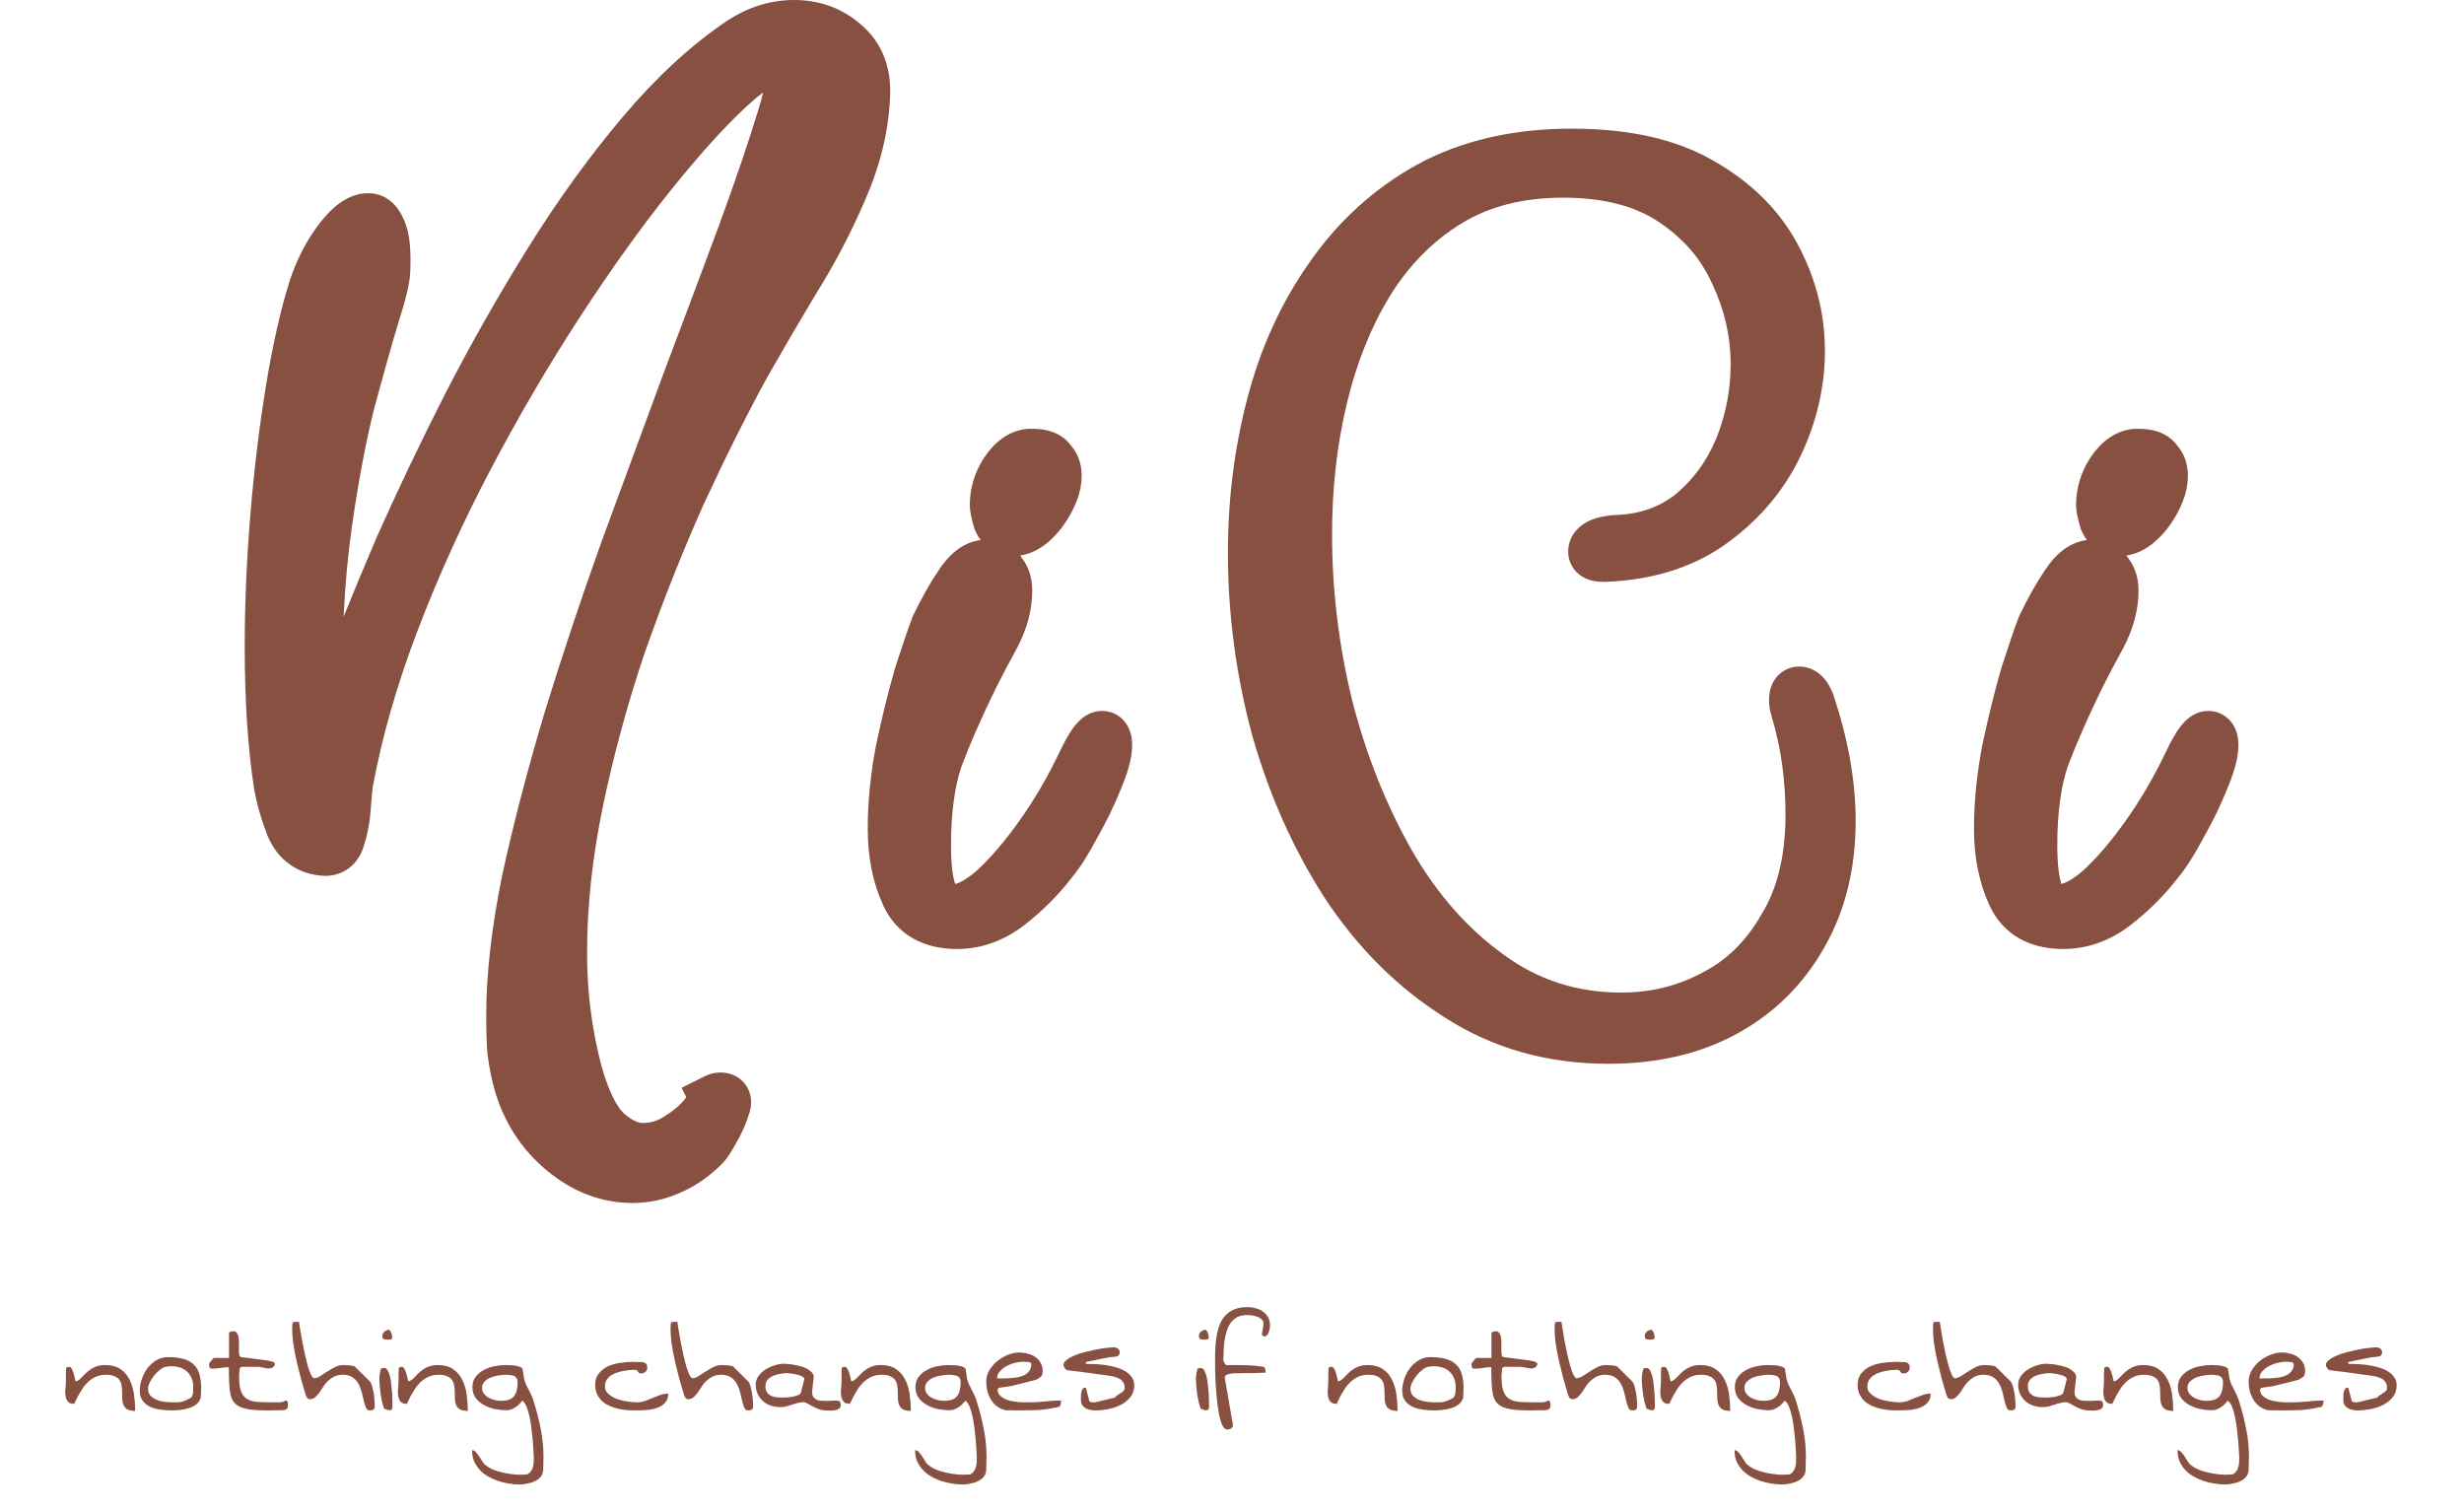 <svg width="525" height="322" viewBox="0 0 525 322" fill="none" xmlns="http://www.w3.org/2000/svg">
<path d="M134.807 250.823C129.505 250.823 124.594 248.952 120.072 245.21C115.551 241.468 112.432 236.712 110.717 230.943C110.093 228.76 109.626 226.421 109.314 223.927C109.158 221.588 109.08 219.093 109.08 216.443C109.08 208.023 110.171 198.434 112.354 187.675C114.693 176.917 117.655 165.534 121.242 153.529C124.984 141.367 129.038 129.205 133.403 117.043C137.925 104.725 142.291 92.875 146.501 81.493C150.867 69.955 154.843 59.352 158.429 49.685C162.015 39.862 164.821 31.599 166.848 24.894C167.94 21.464 168.486 18.657 168.486 16.474C168.486 13.668 167.55 12.264 165.679 12.264C163.34 12.264 159.754 14.525 154.921 19.047C150.087 23.569 144.552 29.728 138.315 37.524C132.078 45.32 125.607 54.363 118.903 64.654C112.198 74.945 105.806 85.859 99.725 97.397C93.644 108.935 88.342 120.629 83.821 132.479C79.299 144.329 76.025 155.789 73.998 166.86C73.842 167.951 73.686 169.666 73.53 172.005C73.374 174.344 72.984 176.449 72.361 178.32C71.893 180.191 70.879 181.127 69.32 181.127C65.89 180.971 63.473 179.255 62.07 175.981C60.822 172.707 59.965 169.666 59.497 166.86C58.25 158.596 57.626 148.929 57.626 137.859C57.626 128.971 58.016 119.772 58.795 110.261C59.575 100.749 60.666 91.706 62.07 83.13C63.473 74.555 65.11 67.305 66.981 61.38C68.229 57.637 69.944 54.285 72.127 51.323C74.466 48.204 76.57 46.645 78.442 46.645C79.533 46.645 80.391 47.425 81.014 48.984C81.794 50.543 82.106 53.35 81.95 57.404C81.95 59.119 81.17 62.393 79.611 67.227C78.208 71.904 76.492 77.985 74.466 85.469C72.594 92.953 70.957 101.607 69.554 111.43C68.151 121.253 67.449 132.089 67.449 143.939C67.449 149.553 67.683 155.4 68.151 161.481C69.554 157.115 71.659 151.034 74.466 143.238C77.428 135.442 81.014 126.632 85.224 116.809C89.59 106.986 94.423 96.851 99.725 86.405C105.182 75.802 111.029 65.511 117.266 55.532C123.503 45.553 130.051 36.51 136.912 28.402C143.772 20.294 150.789 13.824 157.961 8.99C161.547 6.651 165.289 5.482 169.187 5.482C173.397 5.482 176.983 6.807 179.946 9.458C183.064 12.109 184.467 15.851 184.156 20.684C183.844 27.233 182.207 33.859 179.244 40.564C176.438 47.113 173.085 53.505 169.187 59.742C165.445 65.979 161.937 71.982 158.663 77.751C154.141 86.015 149.541 95.214 144.864 105.349C140.342 115.484 136.132 126.087 132.234 137.157C128.492 148.227 125.452 159.376 123.113 170.602C120.774 181.828 119.605 192.665 119.605 203.111C119.605 211.843 120.696 220.341 122.879 228.604C124.594 234.685 126.699 238.895 129.194 241.234C131.844 243.573 134.417 244.742 136.912 244.742C139.718 244.742 142.291 243.963 144.63 242.403C147.124 240.844 149.073 239.129 150.477 237.258C152.036 235.543 152.738 234.529 152.582 234.217C152.894 234.062 153.205 233.984 153.517 233.984C154.609 233.984 154.843 234.685 154.219 236.089C153.751 237.648 153.049 239.207 152.114 240.766C151.178 242.481 150.477 243.573 150.009 244.04C147.67 246.379 145.175 248.094 142.525 249.186C140.03 250.277 137.457 250.823 134.807 250.823Z" fill="#885040"/>
<path fill-rule="evenodd" clip-rule="evenodd" d="M73.216 131.396C75.315 126.174 77.639 120.592 80.186 114.65L80.2 114.616L80.215 114.583C84.622 104.667 89.496 94.447 94.836 83.924L94.844 83.91L94.851 83.896C100.377 73.16 106.299 62.736 112.617 52.627C118.979 42.449 125.68 33.19 132.727 24.861C139.842 16.452 147.225 9.615 154.898 4.444L154.932 4.421L154.967 4.398C159.352 1.538 164.122 0 169.187 0C174.636 0 179.529 1.751 183.55 5.327C188.188 9.3 190.015 14.829 189.629 20.989C189.277 28.262 187.46 35.525 184.271 42.75C181.359 49.541 177.888 56.159 173.862 62.605C170.158 68.778 166.688 74.717 163.451 80.419C159.01 88.538 154.478 97.6 149.855 107.614C145.407 117.587 141.26 128.029 137.416 138.945C133.748 149.799 130.77 160.724 128.479 171.72C126.209 182.613 125.086 193.074 125.086 203.111C125.086 211.365 126.115 219.376 128.167 227.16C129.782 232.869 131.523 235.868 132.889 237.184C134.913 238.951 136.225 239.26 136.912 239.26C138.634 239.26 140.149 238.802 141.589 237.842L141.656 237.797L141.724 237.755C143.788 236.465 145.183 235.18 146.091 233.969L146.234 233.779L145.227 231.766L150.13 229.314C151.112 228.823 152.258 228.502 153.517 228.502C154.305 228.502 155.506 228.617 156.74 229.27C158.132 230.007 159.2 231.243 159.711 232.776C160.165 234.138 160.063 235.372 159.916 236.165C159.792 236.836 159.588 237.447 159.375 237.969C158.777 239.868 157.932 241.707 156.874 243.486C156.011 245.063 154.98 246.821 153.885 247.916C151.128 250.674 148.06 252.825 144.668 254.231C141.516 255.602 138.215 256.304 134.807 256.304C128.091 256.304 121.97 253.895 116.577 249.433C111.196 244.979 107.479 239.288 105.463 232.505L105.454 232.477L105.446 232.449C104.738 229.968 104.218 227.351 103.874 224.606L103.855 224.449L103.844 224.291C103.679 221.816 103.598 219.199 103.598 216.442C103.598 207.566 104.747 197.6 106.982 186.585L106.99 186.548L106.998 186.51C109.37 175.599 112.369 164.081 115.989 151.959L115.996 151.938L116.002 151.916C119.77 139.673 123.85 127.431 128.244 115.191L128.251 115.172L128.258 115.154C132.781 102.832 137.148 90.978 141.36 79.591L141.367 79.572L141.374 79.553C145.734 68.029 149.704 57.443 153.284 47.792C156.848 38.03 159.616 29.875 161.601 23.307L161.613 23.269L161.625 23.232C162.056 21.877 162.37 20.702 162.588 19.694C161.477 20.534 160.172 21.64 158.665 23.05C154.094 27.326 148.741 33.265 142.595 40.948C136.491 48.578 130.124 57.472 123.496 67.646C116.889 77.787 110.581 88.555 104.574 99.953C98.593 111.301 93.383 122.795 88.942 134.433C84.541 145.968 81.371 157.067 79.41 167.734C79.288 168.624 79.148 170.137 78.999 172.369C78.823 175.02 78.38 177.533 77.621 179.869C77.212 181.39 76.442 183.091 74.968 184.452C73.314 185.978 71.284 186.608 69.32 186.608H69.195L69.071 186.602C66.476 186.484 63.958 185.751 61.762 184.193C59.579 182.643 58.05 180.516 57.031 178.14L56.987 178.037L56.947 177.932C55.599 174.393 54.629 170.997 54.09 167.761L54.083 167.719L54.077 167.678C52.778 159.072 52.144 149.12 52.144 137.858C52.144 128.811 52.541 119.462 53.332 109.812C54.123 100.169 55.231 90.979 56.66 82.245C58.09 73.504 59.78 65.981 61.754 59.728L61.767 59.687L61.781 59.646C63.197 55.399 65.167 51.527 67.714 48.071L67.727 48.052L67.741 48.033C69.09 46.235 70.565 44.618 72.197 43.409C73.825 42.203 75.944 41.163 78.441 41.163C82.77 41.163 85.032 44.403 86.02 46.744C86.752 48.296 87.1 50.029 87.281 51.652C87.474 53.391 87.51 55.367 87.43 57.524C87.414 59.016 87.1 60.725 86.697 62.415C86.266 64.229 85.641 66.385 84.845 68.855C83.468 73.448 81.777 79.442 79.77 86.85C77.961 94.097 76.361 102.542 74.98 112.205C74.126 118.186 73.536 124.582 73.216 131.396ZM64.453 108.428C65.803 99.371 67.365 91.27 69.147 84.139L69.16 84.088L69.174 84.036C71.208 76.528 72.937 70.395 74.36 65.651L74.377 65.597L74.394 65.543C75.149 63.202 75.688 61.323 76.032 59.876C76.399 58.337 76.468 57.598 76.468 57.403V57.298L76.472 57.193C76.509 56.223 76.516 55.373 76.496 54.633C74.705 57.077 73.264 59.877 72.195 63.072C70.433 68.663 68.852 75.626 67.479 84.015C66.214 91.748 65.204 99.884 64.453 108.428ZM79.01 52.034C79.01 52.034 79.006 52.036 78.998 52.039C79.006 52.035 79.01 52.034 79.01 52.034ZM75.853 50.861C75.853 50.861 75.856 50.867 75.862 50.877C75.856 50.867 75.853 50.862 75.853 50.861ZM64.385 162.101L69.224 162.67C69.007 163.74 68.801 164.808 68.606 165.872L68.586 165.978L68.571 166.084C68.384 167.392 68.218 169.281 68.061 171.64C67.983 172.798 67.84 173.843 67.643 174.783C67.488 174.576 67.319 174.295 67.147 173.911C66.033 170.967 65.303 168.334 64.911 165.998C64.721 164.736 64.545 163.437 64.385 162.101ZM67.013 177.092C67.013 177.092 67.014 177.086 67.018 177.077C67.015 177.087 67.013 177.092 67.013 177.092ZM120.368 237.789C119.293 235.464 118.386 232.868 117.603 230.092L117.591 230.048L117.579 230.004C116.14 224.555 115.151 219.013 114.61 213.381C114.578 214.421 114.561 215.442 114.561 216.442C114.561 218.925 114.633 221.244 114.773 223.402C115.051 225.575 115.457 227.574 115.979 229.408C116.936 232.612 118.395 235.391 120.368 237.789ZM156.524 70.451C159.051 66.067 161.706 61.557 164.487 56.922L164.512 56.879L164.539 56.837C168.293 50.831 171.513 44.687 174.206 38.404L174.218 38.376L174.23 38.348C176.952 32.189 178.404 26.222 178.68 20.423L178.682 20.377L178.685 20.331C178.909 16.867 177.943 14.949 176.396 13.634L176.343 13.589L176.291 13.543C175.324 12.678 174.262 12.024 173.063 11.591C173.796 13.262 173.967 15.023 173.967 16.474C173.967 19.457 173.244 22.865 172.084 26.517C170.018 33.349 167.177 41.705 163.578 51.565L163.573 51.578L163.568 51.592C161.366 57.527 159.018 63.813 156.524 70.451Z" fill="#885040"/>
<path d="M215.861 112.98C214.458 112.98 213.445 112.278 212.821 110.875C212.353 109.315 212.119 108.224 212.119 107.6C212.119 105.106 212.821 102.767 214.224 100.584C215.783 98.245 217.499 96.998 219.37 96.842H220.071C221.942 96.842 223.19 97.31 223.813 98.245C224.593 99.025 224.983 100.038 224.983 101.286C224.983 103.624 223.969 106.197 221.942 109.004C219.915 111.654 217.888 112.98 215.861 112.98ZM203.934 196.709C198.632 196.709 195.046 194.682 193.175 190.628C191.304 186.574 190.368 181.897 190.368 176.595C190.368 171.294 190.914 165.759 192.006 159.99C193.253 154.065 194.578 148.685 195.982 143.852C197.541 139.018 198.71 135.588 199.49 133.561C201.205 129.975 202.92 126.934 204.635 124.44C206.35 121.789 208.221 120.464 210.248 120.464C211.652 120.464 212.665 121.009 213.289 122.101C214.068 123.036 214.458 124.284 214.458 125.843C214.458 128.961 213.601 132.158 211.885 135.432C210.17 138.551 208.611 141.513 207.208 144.32C204.089 150.712 201.595 156.403 199.724 161.393C198.009 166.382 197.151 172.619 197.151 180.103C197.151 184.937 197.619 188.445 198.554 190.628C199.646 192.811 201.127 193.902 202.998 193.902C205.493 193.902 208.377 192.499 211.652 189.693C214.926 186.73 218.278 182.832 221.708 177.998C225.139 173.165 228.179 167.942 230.83 162.328C232.545 158.742 233.87 156.949 234.806 156.949C235.429 156.949 235.741 157.573 235.741 158.82C235.741 160.535 235.04 163.03 233.636 166.304C232.389 169.423 230.83 172.619 228.959 175.894C227.244 179.168 225.606 181.741 224.047 183.612C221.397 187.042 218.356 190.082 214.926 192.733C211.496 195.384 207.832 196.709 203.934 196.709Z" fill="#885040"/>
<path fill-rule="evenodd" clip-rule="evenodd" d="M219.141 91.36H220.071C222.42 91.36 225.841 91.888 228.04 94.739C229.735 96.624 230.464 98.948 230.464 101.285C230.464 105.21 228.779 108.899 226.386 112.213L226.342 112.273L226.296 112.333C224.167 115.117 221.214 117.787 217.365 118.352C217.514 118.546 217.657 118.749 217.793 118.961C219.377 121.054 219.939 123.507 219.939 125.843C219.939 129.997 218.791 134.061 216.741 137.975L216.715 138.025L216.688 138.073C215.008 141.128 213.487 144.019 212.123 146.747C209.078 152.989 206.672 158.484 204.883 163.244C203.444 167.467 202.632 173.031 202.632 180.103C202.632 184.608 203.08 187.148 203.533 188.322C203.536 188.328 203.539 188.333 203.542 188.338C204.338 188.135 205.802 187.476 208.029 185.577C210.91 182.961 213.986 179.408 217.238 174.826C220.473 170.267 223.353 165.323 225.873 159.987L225.879 159.975L225.884 159.963C226.795 158.059 227.731 156.348 228.702 155.035C229.182 154.386 229.817 153.631 230.625 152.99C231.379 152.392 232.822 151.467 234.806 151.467C235.921 151.467 237.141 151.762 238.255 152.505C239.336 153.225 240.007 154.159 240.41 154.965C241.139 156.422 241.223 157.916 241.223 158.82C241.223 161.701 240.136 165.043 238.701 168.402C237.365 171.734 235.716 175.109 233.768 178.526C231.991 181.908 230.185 184.792 228.324 187.041C225.403 190.808 222.051 194.154 218.277 197.07C214.001 200.375 209.181 202.19 203.933 202.19C200.602 202.19 197.39 201.554 194.57 199.96C191.692 198.333 189.572 195.903 188.198 192.925C185.938 188.028 184.887 182.543 184.887 176.595C184.887 170.917 185.471 165.04 186.619 158.97L186.63 158.915L186.641 158.86C187.911 152.827 189.269 147.312 190.717 142.323L190.74 142.246L190.764 142.169C192.325 137.332 193.534 133.774 194.373 131.593L194.451 131.391L194.544 131.196C196.334 127.454 198.173 124.171 200.076 121.394C202.013 118.425 204.912 115.57 208.959 115.062C208.483 114.431 208.106 113.764 207.812 113.101L207.67 112.783L207.57 112.449C207.119 110.944 206.637 109.132 206.637 107.6C206.637 104.01 207.665 100.649 209.613 97.619L209.638 97.581L209.663 97.543C211.676 94.523 214.68 91.732 218.914 91.379L219.141 91.36ZM230.255 158.717C230.256 158.715 230.258 158.737 230.259 158.786C230.255 158.743 230.254 158.719 230.255 158.717ZM202.573 141.333C203.933 138.631 205.427 135.8 207.054 132.842C207.934 131.151 208.48 129.587 208.755 128.133C207.394 130.188 205.982 132.709 204.529 135.728C204.048 136.996 203.398 138.856 202.573 141.333ZM218.927 103.417C218.889 103.471 218.85 103.527 218.811 103.586C218.55 103.995 218.335 104.403 218.162 104.812C218.486 104.296 218.736 103.831 218.927 103.417Z" fill="#885040"/>
<path d="M451.569 112.98C450.166 112.98 449.152 112.278 448.529 110.875C448.061 109.315 447.827 108.224 447.827 107.6C447.827 105.106 448.529 102.767 449.932 100.584C451.491 98.245 453.206 96.998 455.077 96.842H455.779C457.65 96.842 458.898 97.31 459.521 98.245C460.301 99.025 460.691 100.038 460.691 101.286C460.691 103.624 459.677 106.197 457.65 109.004C455.623 111.654 453.596 112.98 451.569 112.98ZM439.641 196.709C434.34 196.709 430.754 194.682 428.883 190.628C427.012 186.574 426.076 181.897 426.076 176.595C426.076 171.294 426.622 165.759 427.713 159.99C428.961 154.065 430.286 148.685 431.689 143.852C433.249 139.018 434.418 135.588 435.198 133.561C436.913 129.975 438.628 126.934 440.343 124.44C442.058 121.789 443.929 120.464 445.956 120.464C447.359 120.464 448.373 121.009 448.997 122.101C449.776 123.036 450.166 124.284 450.166 125.843C450.166 128.961 449.308 132.158 447.593 135.432C445.878 138.551 444.319 141.513 442.916 144.32C439.797 150.712 437.303 156.403 435.431 161.393C433.716 166.382 432.859 172.619 432.859 180.103C432.859 184.937 433.327 188.445 434.262 190.628C435.354 192.811 436.835 193.902 438.706 193.902C441.201 193.902 444.085 192.499 447.359 189.693C450.634 186.73 453.986 182.832 457.416 177.998C460.847 173.165 463.887 167.942 466.538 162.328C468.253 158.742 469.578 156.949 470.514 156.949C471.137 156.949 471.449 157.573 471.449 158.82C471.449 160.535 470.747 163.03 469.344 166.304C468.097 169.423 466.538 172.619 464.667 175.894C462.951 179.168 461.314 181.741 459.755 183.612C457.104 187.042 454.064 190.082 450.634 192.733C447.203 195.384 443.539 196.709 439.641 196.709Z" fill="#885040"/>
<path fill-rule="evenodd" clip-rule="evenodd" d="M454.849 91.36H455.779C458.128 91.36 461.549 91.888 463.748 94.739C465.443 96.624 466.172 98.948 466.172 101.285C466.172 105.21 464.487 108.899 462.094 112.213L462.05 112.273L462.004 112.333C459.875 115.117 456.922 117.787 453.073 118.352C453.222 118.546 453.365 118.749 453.501 118.961C455.085 121.054 455.648 123.507 455.648 125.843C455.648 129.997 454.499 134.061 452.449 137.975L452.423 138.025L452.396 138.073C450.716 141.128 449.195 144.019 447.831 146.747C444.786 152.989 442.38 158.484 440.592 163.244C439.152 167.467 438.34 173.031 438.34 180.103C438.34 184.608 438.788 187.148 439.241 188.322C439.244 188.328 439.247 188.333 439.25 188.338C440.046 188.135 441.51 187.476 443.737 185.577C446.618 182.961 449.694 179.408 452.946 174.826C456.181 170.267 459.061 165.323 461.581 159.987L461.587 159.975L461.592 159.963C462.503 158.059 463.439 156.348 464.41 155.035C464.89 154.386 465.525 153.631 466.333 152.99C467.087 152.392 468.53 151.467 470.514 151.467C471.629 151.467 472.849 151.762 473.963 152.505C475.044 153.225 475.715 154.159 476.118 154.965C476.847 156.422 476.931 157.916 476.931 158.82C476.931 161.701 475.844 165.043 474.409 168.402C473.073 171.734 471.424 175.109 469.476 178.526C467.699 181.908 465.893 184.792 464.032 187.041C461.111 190.808 457.759 194.154 453.985 197.07C449.709 200.375 444.889 202.19 439.641 202.19C436.31 202.19 433.098 201.554 430.278 199.96C427.4 198.333 425.28 195.903 423.906 192.925C421.646 188.028 420.595 182.543 420.595 176.595C420.595 170.917 421.179 165.04 422.327 158.97L422.338 158.915L422.349 158.86C423.62 152.827 424.977 147.312 426.425 142.323L426.448 142.246L426.472 142.169C428.033 137.332 429.242 133.774 430.081 131.593L430.159 131.391L430.252 131.196C432.042 127.454 433.881 124.171 435.784 121.394C437.721 118.425 440.62 115.57 444.667 115.062C444.191 114.431 443.814 113.764 443.52 113.101L443.378 112.783L443.278 112.449C442.827 110.944 442.346 109.132 442.346 107.6C442.346 104.01 443.373 100.649 445.321 97.619L445.346 97.581L445.371 97.543C447.384 94.523 450.388 91.732 454.622 91.379L454.849 91.36ZM465.963 158.717C465.964 158.715 465.966 158.737 465.967 158.786C465.963 158.743 465.962 158.719 465.963 158.717ZM438.281 141.333C439.641 138.631 441.135 135.8 442.762 132.842C443.642 131.151 444.188 129.587 444.463 128.133C443.102 130.188 441.69 132.709 440.238 135.728C439.756 136.996 439.106 138.856 438.281 141.333ZM454.635 103.417C454.597 103.471 454.558 103.527 454.519 103.586C454.258 103.995 454.043 104.403 453.87 104.812C454.194 104.296 454.444 103.831 454.635 103.417Z" fill="#885040"/>
<path d="M342.654 221.164C330.648 221.164 319.968 218.123 310.612 212.042C301.257 206.117 293.305 198.166 286.756 188.187C280.364 178.208 275.452 167.137 272.022 154.975C268.748 142.658 267.11 130.262 267.11 117.788C267.11 106.874 268.436 96.349 271.086 86.215C273.737 76.08 277.869 67.036 283.482 59.084C289.095 50.976 296.112 44.584 304.531 39.906C313.107 35.228 323.242 32.89 334.936 32.89C346.162 32.89 355.284 34.917 362.3 38.971C369.472 43.025 374.774 48.248 378.204 54.641C381.634 61.033 383.349 67.738 383.349 74.754C383.349 81.771 381.712 88.631 378.438 95.336C375.163 101.885 370.408 107.342 364.171 111.708C358.09 115.917 350.606 118.178 341.718 118.49C340.315 118.49 339.614 118.178 339.614 117.555C339.614 116.307 341.095 115.528 344.057 115.216C350.45 115.06 355.907 113.189 360.429 109.603C364.951 105.86 368.381 101.183 370.72 95.57C373.058 89.801 374.228 83.798 374.228 77.561C374.228 70.856 372.747 64.386 369.784 58.149C366.978 51.912 362.534 46.767 356.453 42.713C350.372 38.659 342.576 36.632 333.065 36.632C323.554 36.632 315.368 38.737 308.507 42.947C301.647 47.156 295.956 52.925 291.434 60.254C287.068 67.426 283.794 75.612 281.611 84.811C279.428 94.01 278.337 103.678 278.337 113.812C278.337 126.13 279.818 138.37 282.78 150.532C285.899 162.694 290.343 173.842 296.112 183.977C301.881 193.956 308.897 201.908 317.161 207.833C325.425 213.913 334.858 216.954 345.461 216.954C352.633 216.954 359.26 215.317 365.34 212.042C371.421 208.924 376.333 204.09 380.075 197.542C383.973 191.149 385.922 183.119 385.922 173.452C385.922 170.022 385.688 166.436 385.22 162.694C384.753 158.951 383.895 154.975 382.648 150.766C382.492 150.298 382.414 149.752 382.414 149.128C382.414 148.037 382.726 147.491 383.349 147.491C384.129 147.491 384.83 148.271 385.454 149.83C388.417 158.718 389.898 167.059 389.898 174.855C389.898 184.055 387.949 192.085 384.051 198.945C380.153 205.962 374.696 211.419 367.679 215.317C360.663 219.215 352.321 221.164 342.654 221.164Z" fill="#885040"/>
<path fill-rule="evenodd" clip-rule="evenodd" d="M356.979 105.342C360.761 102.2 363.649 98.278 365.65 93.485C367.716 88.379 368.746 83.084 368.746 77.561C368.746 71.694 367.457 66.025 364.833 60.5L364.808 60.449L364.785 60.398C362.431 55.165 358.698 50.797 353.412 47.273C348.467 43.977 341.816 42.113 333.065 42.113C324.38 42.113 317.226 44.027 311.374 47.618C305.3 51.346 300.209 56.474 296.108 63.118C292.08 69.739 289.01 77.373 286.944 86.076C284.867 94.832 283.818 104.073 283.818 113.812C283.818 125.675 285.243 137.469 288.098 149.202C291.103 160.908 295.366 171.582 300.866 181.248C306.296 190.636 312.808 197.966 320.355 203.377L320.382 203.397L320.41 203.417C327.699 208.781 335.985 211.472 345.46 211.472C351.762 211.472 357.491 210.043 362.742 207.216L362.79 207.19L362.839 207.164C367.877 204.581 372.044 200.547 375.316 194.822L375.354 194.754L375.395 194.688C378.637 189.371 380.44 182.4 380.44 173.452C380.44 170.27 380.223 166.912 379.781 163.373C379.358 159.991 378.577 156.333 377.412 152.39C377.055 151.274 376.932 150.159 376.932 149.128C376.932 148.24 377.027 146.687 377.888 145.181C379.011 143.216 381.051 142.009 383.349 142.009C385.778 142.009 387.52 143.282 388.535 144.409C389.498 145.479 390.118 146.731 390.544 147.794L390.603 147.944L390.654 148.096C393.767 157.434 395.379 166.365 395.379 174.855C395.379 184.835 393.261 193.82 388.831 201.628C384.436 209.529 378.245 215.717 370.341 220.108C362.359 224.543 353.063 226.645 342.654 226.645C329.683 226.645 317.958 223.347 307.652 216.656C297.599 210.283 289.11 201.764 282.173 191.194L282.157 191.169L282.141 191.143C275.438 180.681 270.313 169.11 266.746 156.463L266.735 156.423L266.724 156.383C263.33 143.616 261.629 130.747 261.629 117.788C261.629 106.425 263.009 95.433 265.783 84.827C268.585 74.114 272.976 64.467 278.989 55.943C285.067 47.171 292.704 40.206 301.869 35.114L301.888 35.104L301.906 35.093C311.432 29.898 322.505 27.408 334.936 27.408C346.76 27.408 356.913 29.534 365.02 34.211C372.958 38.703 379.053 44.629 383.034 52.048C386.877 59.21 388.831 66.802 388.831 74.754C388.831 82.657 386.98 90.336 383.363 97.741L383.352 97.764L383.341 97.787C379.642 105.184 374.267 111.331 367.314 116.198L367.303 116.206L367.291 116.214C360.186 121.133 351.632 123.627 341.911 123.968L341.815 123.971H341.718C340.781 123.971 339.326 123.893 337.913 123.265C337.143 122.922 336.157 122.316 335.36 121.252C334.512 120.121 334.132 118.812 334.132 117.554C334.132 114.2 336.341 112.146 338.171 111.183C339.832 110.309 341.764 109.945 343.483 109.764L343.703 109.741L343.924 109.735C349.239 109.606 353.499 108.086 356.979 105.342ZM387.895 149.128C387.895 149.074 387.9 149.086 387.895 149.153C387.895 149.145 387.895 149.137 387.895 149.128ZM284.502 172.821C281.688 166.182 279.345 159.204 277.471 151.893L277.462 151.861L277.455 151.829C274.39 139.249 272.855 126.574 272.855 113.812C272.855 111.85 272.894 109.904 272.973 107.973C272.719 111.204 272.592 114.475 272.592 117.788C272.592 129.762 274.161 141.672 277.309 153.527C279.231 160.332 281.629 166.761 284.502 172.821ZM341.519 113C341.519 112.999 341.539 113 341.573 113.005C341.535 113.003 341.518 113.001 341.519 113Z" fill="#885040"/>
<path d="M22.541 292.904C21.721 292.904 20.994 293.057 20.361 293.361C19.752 293.643 19.201 294.018 18.709 294.486C18.217 294.955 17.807 295.459 17.479 295.998C17.15 296.514 16.857 297.006 16.599 297.475C16.365 297.943 16.178 298.33 16.037 298.635C15.92 298.939 15.838 299.092 15.791 299.092C15.158 299.092 14.713 298.928 14.455 298.6C14.197 298.271 14.033 297.873 13.963 297.404C13.893 296.912 13.881 296.408 13.928 295.893C13.998 295.354 14.033 294.885 14.033 294.486V293.889C14.033 293.607 14.033 293.314 14.033 293.01C14.057 292.705 14.068 292.424 14.068 292.166V291.568C14.139 291.381 14.232 291.275 14.35 291.252C14.467 291.229 14.596 291.217 14.736 291.217C14.947 291.217 15.123 291.346 15.264 291.604C15.404 291.838 15.533 292.131 15.65 292.482C15.768 292.834 15.861 293.186 15.932 293.537C16.002 293.865 16.061 294.123 16.107 294.311C16.389 294.264 16.646 294.146 16.881 293.959C17.115 293.771 17.349 293.549 17.584 293.291C17.842 293.033 18.111 292.764 18.392 292.482C18.674 292.201 19.002 291.943 19.377 291.709C19.752 291.451 20.186 291.24 20.678 291.076C21.193 290.912 21.779 290.83 22.436 290.83C23.748 290.83 24.826 291.123 25.67 291.709C26.514 292.271 27.158 293.021 27.604 293.959C28.072 294.873 28.389 295.916 28.553 297.088C28.717 298.236 28.799 299.408 28.799 300.604C28.096 300.604 27.545 300.498 27.146 300.287C26.771 300.053 26.502 299.76 26.338 299.408C26.174 299.033 26.08 298.623 26.057 298.178C26.033 297.709 26.021 297.24 26.021 296.771C26.021 296.279 25.986 295.799 25.916 295.33C25.869 294.861 25.729 294.451 25.494 294.1C25.283 293.748 24.943 293.467 24.474 293.256C24.029 293.021 23.385 292.904 22.541 292.904ZM29.783 296.314C29.783 295.518 29.924 294.697 30.205 293.854C30.486 293.01 30.885 292.236 31.4 291.533C31.939 290.83 32.572 290.256 33.299 289.811C34.025 289.365 34.857 289.143 35.795 289.143C37.107 289.143 38.209 289.271 39.099 289.529C39.99 289.787 40.717 290.186 41.279 290.725C41.842 291.24 42.24 291.92 42.474 292.764C42.732 293.584 42.861 294.557 42.861 295.682C42.861 295.752 42.849 295.893 42.826 296.104C42.826 296.291 42.826 296.49 42.826 296.701C42.826 296.912 42.814 297.123 42.791 297.334C42.791 297.521 42.791 297.662 42.791 297.756C42.627 298.342 42.31 298.822 41.842 299.197C41.396 299.549 40.869 299.818 40.26 300.006C39.674 300.193 39.053 300.322 38.396 300.393C37.764 300.463 37.189 300.498 36.674 300.498C35.947 300.498 35.185 300.451 34.389 300.357C33.592 300.264 32.842 300.076 32.139 299.795C31.459 299.49 30.896 299.068 30.451 298.529C30.006 297.967 29.783 297.229 29.783 296.314ZM31.541 295.857C31.541 296.467 31.717 296.971 32.068 297.369C32.443 297.744 32.889 298.037 33.404 298.248C33.92 298.459 34.471 298.6 35.057 298.67C35.666 298.74 36.182 298.775 36.603 298.775C37.025 298.775 37.389 298.775 37.693 298.775C38.021 298.775 38.338 298.74 38.642 298.67C38.947 298.6 39.264 298.494 39.592 298.354C39.92 298.213 40.307 298.014 40.752 297.756C40.986 297.381 41.115 297.018 41.139 296.666C41.162 296.291 41.174 295.904 41.174 295.506C41.174 294.709 41.021 294.006 40.717 293.396C40.412 292.787 40.002 292.295 39.486 291.92C38.971 291.545 38.349 291.299 37.623 291.182C36.92 291.041 36.135 291.053 35.267 291.217C34.916 291.287 34.517 291.498 34.072 291.85C33.627 292.201 33.217 292.611 32.842 293.08C32.467 293.549 32.15 294.041 31.892 294.557C31.658 295.049 31.541 295.482 31.541 295.857ZM48.767 291.287C48.111 291.287 47.502 291.346 46.939 291.463C46.4 291.557 45.803 291.604 45.146 291.604C44.889 291.604 44.724 291.51 44.654 291.322C44.584 291.111 44.549 290.912 44.549 290.725V290.549C44.596 290.455 44.666 290.338 44.76 290.197C44.877 290.057 44.994 289.928 45.111 289.811C45.228 289.67 45.322 289.553 45.392 289.459C45.486 289.365 45.545 289.318 45.568 289.318H48.803V284.045C48.803 283.951 48.838 283.881 48.908 283.834C48.978 283.787 49.06 283.752 49.154 283.729C49.271 283.682 49.377 283.658 49.471 283.658C49.564 283.635 49.635 283.623 49.682 283.623C50.057 283.623 50.326 283.764 50.49 284.045C50.678 284.303 50.795 284.631 50.842 285.029C50.912 285.428 50.935 285.861 50.912 286.33C50.912 286.799 50.912 287.232 50.912 287.631C50.912 288.029 50.935 288.381 50.982 288.686C51.053 288.967 51.193 289.119 51.404 289.143C51.592 289.166 51.943 289.213 52.459 289.283C52.998 289.33 53.549 289.4 54.111 289.494C54.697 289.564 55.248 289.635 55.764 289.705C56.279 289.775 56.654 289.822 56.889 289.846C56.935 289.846 57.017 289.869 57.135 289.916C57.275 289.939 57.416 289.963 57.557 289.986C57.721 290.01 57.861 290.045 57.978 290.092C58.096 290.139 58.178 290.174 58.224 290.197C58.271 290.197 58.342 290.244 58.435 290.338C58.529 290.432 58.576 290.502 58.576 290.549C58.576 290.713 58.529 290.865 58.435 291.006C58.342 291.146 58.224 291.264 58.084 291.357C57.943 291.428 57.791 291.486 57.627 291.533C57.486 291.557 57.346 291.568 57.205 291.568C57.158 291.568 57.029 291.557 56.818 291.533C56.607 291.486 56.385 291.439 56.15 291.393C55.939 291.346 55.728 291.311 55.517 291.287C55.33 291.24 55.213 291.217 55.166 291.217H54.814C54.603 291.217 54.381 291.217 54.146 291.217C53.912 291.217 53.678 291.217 53.443 291.217H52.494C52.33 291.217 52.166 291.217 52.002 291.217C51.838 291.217 51.697 291.217 51.58 291.217H51.404L51.053 291.568C51.053 291.592 51.053 291.674 51.053 291.814C51.053 291.955 51.041 292.119 51.017 292.307C50.994 292.494 50.971 292.693 50.947 292.904C50.947 293.092 50.947 293.244 50.947 293.361C50.947 294.627 51.076 295.623 51.334 296.35C51.592 297.076 51.99 297.627 52.529 298.002C53.092 298.354 53.795 298.576 54.639 298.67C55.506 298.74 56.56 298.775 57.803 298.775C57.943 298.775 58.131 298.775 58.365 298.775C58.599 298.775 58.834 298.775 59.068 298.775C59.303 298.775 59.502 298.775 59.666 298.775C59.83 298.752 59.924 298.74 59.947 298.74C59.971 298.74 60.029 298.729 60.123 298.705C60.217 298.658 60.322 298.623 60.439 298.6C60.58 298.553 60.685 298.506 60.756 298.459C60.849 298.412 60.92 298.389 60.967 298.389C61.06 298.389 61.131 298.436 61.178 298.529C61.248 298.6 61.295 298.693 61.318 298.811C61.342 298.928 61.353 299.033 61.353 299.127V299.373C61.353 299.748 61.271 300.018 61.107 300.182C60.943 300.346 60.557 300.439 59.947 300.463H59.349C59.068 300.463 58.775 300.463 58.471 300.463C58.189 300.486 57.896 300.498 57.592 300.498H57.064C55.728 300.498 54.592 300.451 53.654 300.357C52.717 300.24 51.943 300.064 51.334 299.83C50.724 299.572 50.244 299.232 49.892 298.811C49.541 298.389 49.283 297.838 49.119 297.158C48.978 296.479 48.885 295.658 48.838 294.697C48.791 293.736 48.767 292.6 48.767 291.287ZM73.025 292.904C72.322 292.904 71.713 293.033 71.197 293.291C70.705 293.549 70.26 293.865 69.861 294.24C69.463 294.615 69.123 295.037 68.842 295.506C68.561 295.951 68.279 296.373 67.998 296.771C67.717 297.146 67.424 297.463 67.119 297.721C66.814 297.979 66.463 298.107 66.064 298.107C65.783 298.107 65.561 297.99 65.396 297.756C65.256 297.521 65.15 297.275 65.08 297.018C64.775 296.01 64.459 294.932 64.131 293.783C63.826 292.611 63.533 291.428 63.252 290.232C62.971 289.037 62.736 287.842 62.549 286.646C62.361 285.428 62.267 284.268 62.267 283.166V282.955C62.267 282.838 62.267 282.721 62.267 282.604C62.291 282.463 62.303 282.346 62.303 282.252V281.971C62.349 281.76 62.467 281.654 62.654 281.654C62.842 281.631 63.017 281.619 63.182 281.619C63.205 281.619 63.287 281.619 63.428 281.619C63.592 281.619 63.685 281.619 63.709 281.619C63.756 281.971 63.838 282.51 63.955 283.236C64.072 283.963 64.213 284.771 64.377 285.662C64.564 286.553 64.752 287.479 64.939 288.439C65.15 289.377 65.361 290.232 65.572 291.006C65.807 291.779 66.041 292.412 66.275 292.904C66.51 293.396 66.732 293.643 66.943 293.643C67.295 293.643 67.705 293.502 68.174 293.221C68.642 292.939 69.135 292.623 69.65 292.271C70.189 291.92 70.752 291.592 71.338 291.287C71.947 290.982 72.58 290.83 73.236 290.83C73.377 290.83 73.564 290.842 73.799 290.865C74.033 290.865 74.267 290.877 74.502 290.9C74.76 290.924 74.994 290.959 75.205 291.006C75.439 291.053 75.592 291.123 75.662 291.217L78.791 294.311C78.978 294.498 79.142 294.838 79.283 295.33C79.424 295.822 79.541 296.35 79.635 296.912C79.728 297.475 79.787 298.014 79.811 298.529C79.834 299.021 79.846 299.408 79.846 299.689C79.846 300.018 79.74 300.24 79.529 300.357C79.318 300.451 79.072 300.498 78.791 300.498C78.416 300.498 78.146 300.311 77.982 299.936C77.818 299.561 77.666 299.092 77.525 298.529C77.408 297.943 77.267 297.334 77.103 296.701C76.939 296.045 76.705 295.436 76.4 294.873C76.096 294.287 75.674 293.818 75.135 293.467C74.619 293.092 73.916 292.904 73.025 292.904ZM81.85 300.146C81.686 299.678 81.533 299.174 81.392 298.635C81.275 298.072 81.17 297.498 81.076 296.912C81.006 296.326 80.947 295.752 80.9 295.189C80.853 294.627 80.83 294.1 80.83 293.607C80.83 293.537 80.842 293.408 80.865 293.221C80.889 293.01 80.912 292.799 80.936 292.588C80.982 292.377 81.029 292.178 81.076 291.99C81.123 291.779 81.158 291.639 81.182 291.568C81.205 291.545 81.311 291.521 81.498 291.498C81.686 291.475 81.803 291.463 81.85 291.463C82.154 291.463 82.4 291.627 82.588 291.955C82.775 292.283 82.939 292.705 83.08 293.221C83.221 293.736 83.314 294.311 83.361 294.943C83.432 295.553 83.49 296.15 83.537 296.736C83.584 297.299 83.607 297.803 83.607 298.248C83.607 298.693 83.607 298.998 83.607 299.162C83.607 299.232 83.607 299.35 83.607 299.514C83.631 299.654 83.631 299.807 83.607 299.971C83.584 300.111 83.525 300.229 83.432 300.322C83.361 300.416 83.232 300.463 83.045 300.463H82.904C82.857 300.463 82.787 300.451 82.693 300.428C82.6 300.381 82.494 300.346 82.377 300.322C82.26 300.275 82.154 300.24 82.061 300.217C81.967 300.193 81.896 300.17 81.85 300.146ZM81.463 284.643C81.463 284.057 81.838 283.623 82.588 283.342C82.752 283.271 82.892 283.295 83.01 283.412C83.15 283.529 83.256 283.682 83.326 283.869C83.42 284.057 83.478 284.256 83.502 284.467C83.549 284.654 83.572 284.795 83.572 284.889C83.572 285.029 83.537 285.146 83.467 285.24C83.396 285.311 83.303 285.357 83.186 285.381C83.092 285.404 82.986 285.416 82.869 285.416H82.588C82.26 285.416 81.99 285.381 81.779 285.311C81.568 285.24 81.463 285.018 81.463 284.643ZM93.416 292.904C92.596 292.904 91.869 293.057 91.236 293.361C90.627 293.643 90.076 294.018 89.584 294.486C89.092 294.955 88.682 295.459 88.353 295.998C88.025 296.514 87.732 297.006 87.475 297.475C87.24 297.943 87.053 298.33 86.912 298.635C86.795 298.939 86.713 299.092 86.666 299.092C86.033 299.092 85.588 298.928 85.33 298.6C85.072 298.271 84.908 297.873 84.838 297.404C84.767 296.912 84.756 296.408 84.803 295.893C84.873 295.354 84.908 294.885 84.908 294.486V293.889C84.908 293.607 84.908 293.314 84.908 293.01C84.932 292.705 84.943 292.424 84.943 292.166V291.568C85.014 291.381 85.107 291.275 85.225 291.252C85.342 291.229 85.471 291.217 85.611 291.217C85.822 291.217 85.998 291.346 86.139 291.604C86.279 291.838 86.408 292.131 86.525 292.482C86.642 292.834 86.736 293.186 86.807 293.537C86.877 293.865 86.936 294.123 86.982 294.311C87.264 294.264 87.521 294.146 87.756 293.959C87.99 293.771 88.225 293.549 88.459 293.291C88.717 293.033 88.986 292.764 89.267 292.482C89.549 292.201 89.877 291.943 90.252 291.709C90.627 291.451 91.061 291.24 91.553 291.076C92.068 290.912 92.654 290.83 93.311 290.83C94.623 290.83 95.701 291.123 96.545 291.709C97.389 292.271 98.033 293.021 98.478 293.959C98.947 294.873 99.264 295.916 99.428 297.088C99.592 298.236 99.674 299.408 99.674 300.604C98.971 300.604 98.42 300.498 98.021 300.287C97.646 300.053 97.377 299.76 97.213 299.408C97.049 299.033 96.955 298.623 96.932 298.178C96.908 297.709 96.896 297.24 96.896 296.771C96.896 296.279 96.861 295.799 96.791 295.33C96.744 294.861 96.603 294.451 96.369 294.1C96.158 293.748 95.818 293.467 95.35 293.256C94.904 293.021 94.26 292.904 93.416 292.904ZM100.588 308.971C100.869 308.971 101.127 309.1 101.361 309.357C101.619 309.639 101.865 309.955 102.1 310.307C102.334 310.658 102.557 311.01 102.768 311.361C102.978 311.736 103.201 311.994 103.435 312.135C103.928 312.533 104.478 312.861 105.088 313.119C105.721 313.377 106.365 313.576 107.021 313.717C107.678 313.881 108.334 313.998 108.99 314.068C109.67 314.162 110.326 314.209 110.959 314.209C111.006 314.209 111.088 314.197 111.205 314.174C111.346 314.174 111.486 314.174 111.627 314.174C111.768 314.174 111.896 314.162 112.014 314.139C112.154 314.139 112.248 314.139 112.295 314.139C112.646 313.975 112.916 313.752 113.103 313.471C113.314 313.213 113.455 312.92 113.525 312.592C113.619 312.287 113.678 311.959 113.701 311.607C113.725 311.256 113.736 310.904 113.736 310.553C113.736 310.295 113.713 309.85 113.666 309.217C113.643 308.607 113.596 307.881 113.525 307.037C113.455 306.217 113.361 305.35 113.244 304.436C113.15 303.521 113.01 302.654 112.822 301.834C112.658 301.014 112.447 300.299 112.189 299.689C111.932 299.08 111.639 298.658 111.31 298.424C111.076 298.682 110.842 298.939 110.607 299.197C110.373 299.432 110.103 299.643 109.799 299.83C109.518 300.018 109.225 300.17 108.92 300.287C108.615 300.404 108.275 300.463 107.9 300.463C107.15 300.463 106.353 300.381 105.51 300.217C104.666 300.053 103.881 299.771 103.154 299.373C102.428 298.975 101.83 298.471 101.361 297.861C100.893 297.229 100.658 296.443 100.658 295.506C100.658 294.639 100.893 293.912 101.361 293.326C101.83 292.717 102.404 292.236 103.084 291.885C103.787 291.51 104.549 291.24 105.369 291.076C106.189 290.912 106.963 290.83 107.689 290.83C107.924 290.83 108.205 290.842 108.533 290.865C108.885 290.865 109.236 290.889 109.588 290.936C109.939 290.982 110.268 291.053 110.572 291.146C110.877 291.24 111.123 291.381 111.31 291.568C111.334 291.615 111.357 291.744 111.381 291.955C111.428 292.143 111.463 292.354 111.486 292.588C111.533 292.822 111.568 293.045 111.592 293.256C111.615 293.467 111.627 293.584 111.627 293.607C111.721 294.029 111.85 294.439 112.014 294.838C112.201 295.213 112.4 295.611 112.611 296.033C112.822 296.432 113.021 296.83 113.209 297.229C113.396 297.627 113.549 298.025 113.666 298.424C114.299 300.439 114.814 302.443 115.213 304.436C115.611 306.428 115.81 308.479 115.81 310.588C115.81 310.682 115.799 310.846 115.775 311.08C115.775 311.338 115.775 311.596 115.775 311.854C115.775 312.135 115.764 312.393 115.74 312.627C115.74 312.885 115.74 313.061 115.74 313.154C115.717 313.764 115.529 314.268 115.178 314.666C114.826 315.088 114.393 315.404 113.877 315.615C113.385 315.85 112.846 316.014 112.26 316.107C111.697 316.225 111.193 316.283 110.748 316.283C109.998 316.283 109.213 316.213 108.393 316.072C107.596 315.955 106.822 315.768 106.072 315.51C105.322 315.252 104.607 314.924 103.928 314.525C103.271 314.15 102.697 313.693 102.205 313.154C101.713 312.615 101.314 312.006 101.01 311.326C100.728 310.646 100.588 309.861 100.588 308.971ZM102.697 295.717C102.697 296.186 102.838 296.596 103.119 296.947C103.4 297.299 103.752 297.592 104.174 297.826C104.596 298.037 105.041 298.201 105.51 298.318C105.978 298.412 106.389 298.459 106.74 298.459C108.076 298.459 109.002 298.131 109.518 297.475C110.033 296.795 110.291 295.811 110.291 294.521C110.291 294.146 110.221 293.854 110.08 293.643C109.939 293.408 109.752 293.244 109.518 293.15C109.283 293.057 109.014 292.998 108.709 292.975C108.404 292.928 108.1 292.904 107.795 292.904C107.373 292.904 106.869 292.951 106.283 293.045C105.697 293.115 105.135 293.256 104.596 293.467C104.08 293.678 103.635 293.971 103.26 294.346C102.885 294.697 102.697 295.154 102.697 295.717ZM126.814 295.049C126.814 294.041 127.084 293.221 127.623 292.588C128.162 291.932 128.818 291.428 129.592 291.076C130.389 290.725 131.244 290.49 132.158 290.373C133.096 290.232 133.963 290.162 134.76 290.162H135.182C135.346 290.162 135.533 290.174 135.744 290.197C135.978 290.197 136.189 290.197 136.377 290.197H136.799C137.268 290.268 137.572 290.408 137.713 290.619C137.853 290.807 137.924 291.053 137.924 291.357C137.924 291.732 137.795 292.037 137.537 292.271C137.303 292.506 136.998 292.623 136.623 292.623C136.389 292.623 136.225 292.588 136.131 292.518C136.06 292.424 135.99 292.33 135.92 292.236C135.873 292.143 135.803 292.061 135.709 291.99C135.615 291.896 135.439 291.85 135.182 291.85C134.83 291.85 134.432 291.873 133.986 291.92C133.541 291.967 133.084 292.037 132.615 292.131C132.146 292.225 131.689 292.354 131.244 292.518C130.799 292.682 130.4 292.893 130.049 293.15C129.697 293.408 129.416 293.725 129.205 294.1C128.994 294.451 128.889 294.885 128.889 295.4C128.889 295.822 129.006 296.209 129.24 296.561C129.498 296.889 129.826 297.182 130.225 297.439C130.623 297.697 131.068 297.92 131.56 298.107C132.076 298.271 132.58 298.4 133.072 298.494C133.564 298.588 134.033 298.658 134.478 298.705C134.947 298.752 135.322 298.775 135.603 298.775C136.26 298.775 136.869 298.682 137.432 298.494C137.994 298.283 138.545 298.061 139.084 297.826C139.646 297.592 140.197 297.381 140.736 297.193C141.275 297.006 141.826 296.912 142.389 296.912C142.389 297.756 142.143 298.424 141.65 298.916C141.182 299.408 140.584 299.771 139.857 300.006C139.131 300.24 138.357 300.381 137.537 300.428C136.717 300.475 135.967 300.498 135.287 300.498C134.725 300.498 134.115 300.475 133.459 300.428C132.826 300.357 132.193 300.252 131.56 300.111C130.928 299.947 130.33 299.736 129.768 299.479C129.205 299.221 128.701 298.893 128.256 298.494C127.834 298.072 127.482 297.58 127.201 297.018C126.943 296.455 126.814 295.799 126.814 295.049ZM153.639 292.904C152.935 292.904 152.326 293.033 151.81 293.291C151.318 293.549 150.873 293.865 150.475 294.24C150.076 294.615 149.736 295.037 149.455 295.506C149.174 295.951 148.893 296.373 148.611 296.771C148.33 297.146 148.037 297.463 147.732 297.721C147.428 297.979 147.076 298.107 146.678 298.107C146.396 298.107 146.174 297.99 146.01 297.756C145.869 297.521 145.764 297.275 145.693 297.018C145.389 296.01 145.072 294.932 144.744 293.783C144.439 292.611 144.146 291.428 143.865 290.232C143.584 289.037 143.35 287.842 143.162 286.646C142.975 285.428 142.881 284.268 142.881 283.166V282.955C142.881 282.838 142.881 282.721 142.881 282.604C142.904 282.463 142.916 282.346 142.916 282.252V281.971C142.963 281.76 143.08 281.654 143.268 281.654C143.455 281.631 143.631 281.619 143.795 281.619C143.818 281.619 143.9 281.619 144.041 281.619C144.205 281.619 144.299 281.619 144.322 281.619C144.369 281.971 144.451 282.51 144.568 283.236C144.685 283.963 144.826 284.771 144.99 285.662C145.178 286.553 145.365 287.479 145.553 288.439C145.764 289.377 145.975 290.232 146.185 291.006C146.42 291.779 146.654 292.412 146.889 292.904C147.123 293.396 147.346 293.643 147.557 293.643C147.908 293.643 148.318 293.502 148.787 293.221C149.256 292.939 149.748 292.623 150.264 292.271C150.803 291.92 151.365 291.592 151.951 291.287C152.56 290.982 153.193 290.83 153.85 290.83C153.99 290.83 154.178 290.842 154.412 290.865C154.646 290.865 154.881 290.877 155.115 290.9C155.373 290.924 155.607 290.959 155.818 291.006C156.053 291.053 156.205 291.123 156.275 291.217L159.404 294.311C159.592 294.498 159.756 294.838 159.896 295.33C160.037 295.822 160.154 296.35 160.248 296.912C160.342 297.475 160.4 298.014 160.424 298.529C160.447 299.021 160.459 299.408 160.459 299.689C160.459 300.018 160.353 300.24 160.143 300.357C159.932 300.451 159.685 300.498 159.404 300.498C159.029 300.498 158.76 300.311 158.596 299.936C158.432 299.561 158.279 299.092 158.139 298.529C158.021 297.943 157.881 297.334 157.717 296.701C157.553 296.045 157.318 295.436 157.014 294.873C156.709 294.287 156.287 293.818 155.748 293.467C155.232 293.092 154.529 292.904 153.639 292.904ZM171.182 298.74C170.807 298.74 170.408 298.799 169.986 298.916C169.588 299.01 169.189 299.127 168.791 299.268C168.393 299.408 167.971 299.537 167.525 299.654C167.103 299.748 166.67 299.795 166.225 299.795C165.545 299.795 164.889 299.689 164.256 299.479C163.623 299.268 163.06 298.951 162.568 298.529C162.1 298.107 161.725 297.604 161.443 297.018C161.162 296.408 161.021 295.729 161.021 294.979C161.021 294.322 161.221 293.713 161.619 293.15C162.041 292.588 162.557 292.119 163.166 291.744C163.775 291.369 164.432 291.076 165.135 290.865C165.838 290.654 166.471 290.549 167.033 290.549C167.291 290.549 167.607 290.572 167.982 290.619C168.381 290.643 168.803 290.701 169.248 290.795C169.717 290.865 170.185 290.971 170.654 291.111C171.123 291.229 171.545 291.393 171.92 291.604C172.318 291.814 172.646 292.061 172.904 292.342C173.185 292.6 173.35 292.904 173.396 293.256C173.396 293.373 173.373 293.584 173.326 293.889C173.279 294.17 173.244 294.475 173.221 294.803C173.197 295.131 173.162 295.447 173.115 295.752C173.092 296.033 173.068 296.244 173.045 296.385V296.596C173.045 297.111 173.162 297.498 173.396 297.756C173.631 298.014 173.912 298.201 174.24 298.318C174.592 298.412 174.955 298.459 175.33 298.459H176.455C176.807 298.459 177.029 298.459 177.123 298.459C177.217 298.436 177.275 298.424 177.299 298.424C177.346 298.424 177.404 298.424 177.475 298.424C177.568 298.4 177.803 298.389 178.178 298.389C178.482 298.389 178.717 298.447 178.881 298.564C179.045 298.682 179.127 298.928 179.127 299.303C179.127 299.701 178.998 299.982 178.74 300.146C178.482 300.311 178.178 300.416 177.826 300.463C177.475 300.533 177.123 300.557 176.771 300.533C176.42 300.51 176.15 300.498 175.963 300.498C175.424 300.498 174.908 300.404 174.416 300.217C173.947 300.029 173.514 299.83 173.115 299.619C172.717 299.385 172.353 299.186 172.025 299.021C171.697 298.834 171.416 298.74 171.182 298.74ZM163.096 295.33C163.096 295.893 163.213 296.35 163.447 296.701C163.705 297.029 164.01 297.275 164.361 297.439C164.736 297.58 165.146 297.674 165.592 297.721C166.037 297.744 166.471 297.756 166.893 297.756C167.057 297.756 167.326 297.744 167.701 297.721C168.1 297.697 168.51 297.65 168.932 297.58C169.353 297.486 169.728 297.369 170.057 297.229C170.408 297.088 170.607 296.912 170.654 296.701L171.357 293.959C171.404 293.771 171.357 293.607 171.217 293.467C171.076 293.326 170.877 293.209 170.619 293.115C170.385 293.021 170.115 292.939 169.81 292.869C169.529 292.799 169.248 292.74 168.967 292.693C168.685 292.646 168.428 292.611 168.193 292.588C167.982 292.564 167.853 292.553 167.807 292.553C167.385 292.553 166.893 292.6 166.33 292.693C165.791 292.764 165.275 292.904 164.783 293.115C164.314 293.303 163.916 293.572 163.588 293.924C163.26 294.275 163.096 294.744 163.096 295.33ZM187.81 292.904C186.99 292.904 186.264 293.057 185.631 293.361C185.021 293.643 184.471 294.018 183.978 294.486C183.486 294.955 183.076 295.459 182.748 295.998C182.42 296.514 182.127 297.006 181.869 297.475C181.635 297.943 181.447 298.33 181.307 298.635C181.189 298.939 181.107 299.092 181.06 299.092C180.428 299.092 179.982 298.928 179.725 298.6C179.467 298.271 179.303 297.873 179.232 297.404C179.162 296.912 179.15 296.408 179.197 295.893C179.268 295.354 179.303 294.885 179.303 294.486V293.889C179.303 293.607 179.303 293.314 179.303 293.01C179.326 292.705 179.338 292.424 179.338 292.166V291.568C179.408 291.381 179.502 291.275 179.619 291.252C179.736 291.229 179.865 291.217 180.006 291.217C180.217 291.217 180.393 291.346 180.533 291.604C180.674 291.838 180.803 292.131 180.92 292.482C181.037 292.834 181.131 293.186 181.201 293.537C181.271 293.865 181.33 294.123 181.377 294.311C181.658 294.264 181.916 294.146 182.15 293.959C182.385 293.771 182.619 293.549 182.853 293.291C183.111 293.033 183.381 292.764 183.662 292.482C183.943 292.201 184.271 291.943 184.646 291.709C185.021 291.451 185.455 291.24 185.947 291.076C186.463 290.912 187.049 290.83 187.705 290.83C189.018 290.83 190.096 291.123 190.939 291.709C191.783 292.271 192.428 293.021 192.873 293.959C193.342 294.873 193.658 295.916 193.822 297.088C193.986 298.236 194.068 299.408 194.068 300.604C193.365 300.604 192.814 300.498 192.416 300.287C192.041 300.053 191.771 299.76 191.607 299.408C191.443 299.033 191.35 298.623 191.326 298.178C191.303 297.709 191.291 297.24 191.291 296.771C191.291 296.279 191.256 295.799 191.185 295.33C191.139 294.861 190.998 294.451 190.764 294.1C190.553 293.748 190.213 293.467 189.744 293.256C189.299 293.021 188.654 292.904 187.81 292.904ZM194.982 308.971C195.264 308.971 195.521 309.1 195.756 309.357C196.014 309.639 196.26 309.955 196.494 310.307C196.728 310.658 196.951 311.01 197.162 311.361C197.373 311.736 197.596 311.994 197.83 312.135C198.322 312.533 198.873 312.861 199.482 313.119C200.115 313.377 200.76 313.576 201.416 313.717C202.072 313.881 202.728 313.998 203.385 314.068C204.064 314.162 204.721 314.209 205.353 314.209C205.4 314.209 205.482 314.197 205.6 314.174C205.74 314.174 205.881 314.174 206.021 314.174C206.162 314.174 206.291 314.162 206.408 314.139C206.549 314.139 206.643 314.139 206.689 314.139C207.041 313.975 207.31 313.752 207.498 313.471C207.709 313.213 207.85 312.92 207.92 312.592C208.014 312.287 208.072 311.959 208.096 311.607C208.119 311.256 208.131 310.904 208.131 310.553C208.131 310.295 208.107 309.85 208.06 309.217C208.037 308.607 207.99 307.881 207.92 307.037C207.85 306.217 207.756 305.35 207.639 304.436C207.545 303.521 207.404 302.654 207.217 301.834C207.053 301.014 206.842 300.299 206.584 299.689C206.326 299.08 206.033 298.658 205.705 298.424C205.471 298.682 205.236 298.939 205.002 299.197C204.768 299.432 204.498 299.643 204.193 299.83C203.912 300.018 203.619 300.17 203.314 300.287C203.01 300.404 202.67 300.463 202.295 300.463C201.545 300.463 200.748 300.381 199.904 300.217C199.06 300.053 198.275 299.771 197.549 299.373C196.822 298.975 196.225 298.471 195.756 297.861C195.287 297.229 195.053 296.443 195.053 295.506C195.053 294.639 195.287 293.912 195.756 293.326C196.225 292.717 196.799 292.236 197.478 291.885C198.182 291.51 198.943 291.24 199.764 291.076C200.584 290.912 201.357 290.83 202.084 290.83C202.318 290.83 202.6 290.842 202.928 290.865C203.279 290.865 203.631 290.889 203.982 290.936C204.334 290.982 204.662 291.053 204.967 291.146C205.271 291.24 205.518 291.381 205.705 291.568C205.728 291.615 205.752 291.744 205.775 291.955C205.822 292.143 205.857 292.354 205.881 292.588C205.928 292.822 205.963 293.045 205.986 293.256C206.01 293.467 206.021 293.584 206.021 293.607C206.115 294.029 206.244 294.439 206.408 294.838C206.596 295.213 206.795 295.611 207.006 296.033C207.217 296.432 207.416 296.83 207.603 297.229C207.791 297.627 207.943 298.025 208.06 298.424C208.693 300.439 209.209 302.443 209.607 304.436C210.006 306.428 210.205 308.479 210.205 310.588C210.205 310.682 210.193 310.846 210.17 311.08C210.17 311.338 210.17 311.596 210.17 311.854C210.17 312.135 210.158 312.393 210.135 312.627C210.135 312.885 210.135 313.061 210.135 313.154C210.111 313.764 209.924 314.268 209.572 314.666C209.221 315.088 208.787 315.404 208.271 315.615C207.779 315.85 207.24 316.014 206.654 316.107C206.092 316.225 205.588 316.283 205.143 316.283C204.393 316.283 203.607 316.213 202.787 316.072C201.99 315.955 201.217 315.768 200.467 315.51C199.717 315.252 199.002 314.924 198.322 314.525C197.666 314.15 197.092 313.693 196.6 313.154C196.107 312.615 195.709 312.006 195.404 311.326C195.123 310.646 194.982 309.861 194.982 308.971ZM197.092 295.717C197.092 296.186 197.232 296.596 197.514 296.947C197.795 297.299 198.146 297.592 198.568 297.826C198.99 298.037 199.435 298.201 199.904 298.318C200.373 298.412 200.783 298.459 201.135 298.459C202.471 298.459 203.396 298.131 203.912 297.475C204.428 296.795 204.685 295.811 204.685 294.521C204.685 294.146 204.615 293.854 204.475 293.643C204.334 293.408 204.146 293.244 203.912 293.15C203.678 293.057 203.408 292.998 203.103 292.975C202.799 292.928 202.494 292.904 202.189 292.904C201.768 292.904 201.264 292.951 200.678 293.045C200.092 293.115 199.529 293.256 198.99 293.467C198.475 293.678 198.029 293.971 197.654 294.346C197.279 294.697 197.092 295.154 197.092 295.717ZM210.135 294.275C210.135 293.479 210.357 292.705 210.803 291.955C211.248 291.205 211.81 290.549 212.49 289.986C213.193 289.424 213.955 288.979 214.775 288.65C215.619 288.322 216.416 288.158 217.166 288.158C217.775 288.158 218.373 288.24 218.959 288.404C219.568 288.545 220.107 288.779 220.576 289.107C221.045 289.436 221.42 289.846 221.701 290.338C222.006 290.807 222.158 291.369 222.158 292.025C222.158 292.33 222.135 292.576 222.088 292.764C222.064 292.928 221.994 293.08 221.877 293.221C221.76 293.338 221.607 293.455 221.42 293.572C221.256 293.666 221.045 293.795 220.787 293.959C220.646 293.982 220.435 294.041 220.154 294.135C219.873 294.205 219.545 294.287 219.17 294.381C218.818 294.475 218.443 294.568 218.045 294.662C217.646 294.756 217.26 294.85 216.885 294.943C216.533 295.037 216.217 295.119 215.935 295.189C215.654 295.26 215.443 295.307 215.303 295.33C215.232 295.354 215.08 295.377 214.846 295.4C214.611 295.424 214.353 295.459 214.072 295.506C213.814 295.529 213.568 295.564 213.334 295.611C213.1 295.635 212.959 295.658 212.912 295.682C212.842 295.705 212.76 295.764 212.666 295.857C212.596 295.928 212.56 295.975 212.56 295.998C212.56 296.467 212.689 296.865 212.947 297.193C213.205 297.498 213.533 297.756 213.932 297.967C214.33 298.178 214.775 298.342 215.268 298.459C215.783 298.553 216.287 298.635 216.779 298.705C217.271 298.752 217.728 298.775 218.15 298.775C218.572 298.775 218.912 298.775 219.17 298.775C220.342 298.775 221.49 298.717 222.615 298.6C223.74 298.459 224.889 298.389 226.06 298.389V298.67C226.06 298.811 226.037 298.963 225.99 299.127C225.967 299.268 225.92 299.408 225.85 299.549C225.779 299.666 225.685 299.736 225.568 299.76C224.678 299.947 223.881 300.1 223.178 300.217C222.498 300.311 221.853 300.381 221.244 300.428C220.635 300.451 220.002 300.463 219.346 300.463C218.689 300.486 217.963 300.498 217.166 300.498H216.568C216.31 300.498 216.029 300.486 215.725 300.463C215.42 300.463 215.127 300.463 214.846 300.463H214.248C213.521 300.275 212.889 299.982 212.35 299.584C211.834 299.162 211.412 298.67 211.084 298.107C210.756 297.545 210.51 296.936 210.346 296.279C210.205 295.623 210.135 294.955 210.135 294.275ZM218.01 290.127C217.705 290.127 217.353 290.162 216.955 290.232C216.58 290.279 216.182 290.373 215.76 290.514C215.361 290.631 214.963 290.795 214.564 291.006C214.166 291.193 213.814 291.428 213.51 291.709C213.205 291.967 212.947 292.26 212.736 292.588C212.549 292.916 212.455 293.279 212.455 293.678H213.896C214.412 293.678 214.939 293.654 215.478 293.607C216.018 293.561 216.545 293.49 217.06 293.396C217.576 293.279 218.021 293.115 218.396 292.904C218.795 292.67 219.111 292.377 219.346 292.025C219.603 291.674 219.732 291.24 219.732 290.725V290.549L219.381 290.197C219.334 290.197 219.24 290.197 219.1 290.197C218.982 290.174 218.853 290.162 218.713 290.162C218.572 290.139 218.432 290.127 218.291 290.127C218.174 290.127 218.08 290.127 218.01 290.127ZM230.314 298.318V297.58C230.314 297.275 230.338 296.982 230.385 296.701C230.432 296.42 230.525 296.174 230.666 295.963C230.807 295.752 231.006 295.646 231.264 295.646V295.682H231.369L232.072 298.389C232.072 298.482 232.119 298.553 232.213 298.6C232.307 298.646 232.4 298.693 232.494 298.74C232.611 298.764 232.717 298.775 232.81 298.775C232.928 298.775 233.021 298.775 233.092 298.775C233.139 298.775 233.197 298.775 233.268 298.775C233.361 298.752 233.42 298.74 233.443 298.74C233.584 298.717 233.853 298.658 234.252 298.564C234.65 298.447 235.06 298.342 235.482 298.248C235.928 298.154 236.338 298.061 236.713 297.967C237.111 297.85 237.393 297.779 237.557 297.756C237.674 297.568 237.85 297.404 238.084 297.264C238.318 297.1 238.553 296.947 238.787 296.807C239.021 296.666 239.221 296.514 239.385 296.35C239.549 296.186 239.631 295.975 239.631 295.717C239.631 295.131 239.478 294.662 239.174 294.311C238.893 293.959 238.518 293.701 238.049 293.537C237.603 293.35 237.123 293.221 236.607 293.15C236.092 293.08 235.6 293.01 235.131 292.939C234.943 292.916 234.639 292.881 234.217 292.834C233.818 292.764 233.361 292.693 232.846 292.623C232.33 292.553 231.791 292.482 231.228 292.412C230.666 292.318 230.115 292.248 229.576 292.201C229.06 292.131 228.592 292.072 228.17 292.025C227.771 291.979 227.478 291.943 227.291 291.92C227.15 291.826 226.998 291.662 226.834 291.428C226.67 291.193 226.588 291.006 226.588 290.865C226.588 290.467 226.799 290.104 227.221 289.775C227.666 289.424 228.217 289.107 228.873 288.826C229.529 288.545 230.268 288.299 231.088 288.088C231.932 287.877 232.752 287.689 233.549 287.525C234.369 287.361 235.119 287.244 235.799 287.174C236.502 287.104 237.041 287.068 237.416 287.068C237.697 287.068 237.955 287.162 238.189 287.35C238.447 287.537 238.576 287.807 238.576 288.158C238.576 288.439 238.494 288.65 238.33 288.791C238.189 288.908 238.002 288.99 237.768 289.037C237.557 289.061 237.334 289.084 237.1 289.107C236.889 289.107 236.689 289.119 236.502 289.143C236.127 289.213 235.646 289.307 235.06 289.424C234.498 289.541 233.935 289.658 233.373 289.775C232.81 289.893 232.342 289.986 231.967 290.057L231.369 290.197V290.584C231.814 290.584 232.377 290.596 233.057 290.619C233.736 290.643 234.463 290.701 235.236 290.795C236.01 290.889 236.771 291.041 237.521 291.252C238.295 291.439 238.986 291.709 239.596 292.061C240.205 292.389 240.697 292.811 241.072 293.326C241.471 293.818 241.67 294.428 241.67 295.154C241.67 296.139 241.4 296.971 240.861 297.65C240.322 298.33 239.643 298.881 238.822 299.303C238.002 299.725 237.111 300.029 236.15 300.217C235.189 300.404 234.299 300.498 233.478 300.498C233.15 300.498 232.799 300.475 232.424 300.428C232.049 300.357 231.697 300.24 231.369 300.076C231.064 299.912 230.807 299.689 230.596 299.408C230.408 299.127 230.314 298.764 230.314 298.318ZM255.838 300.146C255.674 299.678 255.521 299.174 255.381 298.635C255.264 298.072 255.158 297.498 255.064 296.912C254.994 296.326 254.935 295.752 254.889 295.189C254.842 294.627 254.818 294.1 254.818 293.607C254.818 293.537 254.83 293.408 254.853 293.221C254.877 293.01 254.9 292.799 254.924 292.588C254.971 292.377 255.018 292.178 255.064 291.99C255.111 291.779 255.146 291.639 255.17 291.568C255.193 291.545 255.299 291.521 255.486 291.498C255.674 291.475 255.791 291.463 255.838 291.463C256.143 291.463 256.389 291.627 256.576 291.955C256.764 292.283 256.928 292.705 257.068 293.221C257.209 293.736 257.303 294.311 257.35 294.943C257.42 295.553 257.478 296.15 257.525 296.736C257.572 297.299 257.596 297.803 257.596 298.248C257.596 298.693 257.596 298.998 257.596 299.162C257.596 299.232 257.596 299.35 257.596 299.514C257.619 299.654 257.619 299.807 257.596 299.971C257.572 300.111 257.514 300.229 257.42 300.322C257.35 300.416 257.221 300.463 257.033 300.463H256.893C256.846 300.463 256.775 300.451 256.682 300.428C256.588 300.381 256.482 300.346 256.365 300.322C256.248 300.275 256.143 300.24 256.049 300.217C255.955 300.193 255.885 300.17 255.838 300.146ZM255.451 284.643C255.451 284.057 255.826 283.623 256.576 283.342C256.74 283.271 256.881 283.295 256.998 283.412C257.139 283.529 257.244 283.682 257.314 283.869C257.408 284.057 257.467 284.256 257.49 284.467C257.537 284.654 257.56 284.795 257.56 284.889C257.56 285.029 257.525 285.146 257.455 285.24C257.385 285.311 257.291 285.357 257.174 285.381C257.08 285.404 256.975 285.416 256.857 285.416H256.576C256.248 285.416 255.978 285.381 255.768 285.311C255.557 285.24 255.451 285.018 255.451 284.643ZM258.896 289.494C258.896 288.627 258.92 287.76 258.967 286.893C259.014 286.002 259.119 285.146 259.283 284.326C259.447 283.506 259.67 282.744 259.951 282.041C260.256 281.338 260.654 280.729 261.146 280.213C261.662 279.674 262.295 279.252 263.045 278.947C263.795 278.643 264.685 278.49 265.717 278.49C266.373 278.49 266.982 278.572 267.545 278.736C268.131 278.877 268.646 279.111 269.092 279.439C269.537 279.744 269.9 280.154 270.182 280.67C270.463 281.162 270.603 281.76 270.603 282.463C270.603 282.65 270.58 282.873 270.533 283.131C270.486 283.365 270.416 283.611 270.322 283.869C270.228 284.104 270.1 284.314 269.935 284.502C269.795 284.666 269.607 284.748 269.373 284.748C269.326 284.748 269.291 284.748 269.268 284.748C269.244 284.748 269.221 284.736 269.197 284.713L269.021 284.537C268.928 284.443 268.869 284.385 268.846 284.361C268.869 284.268 268.893 284.127 268.916 283.939C268.963 283.752 268.998 283.553 269.021 283.342C269.068 283.131 269.103 282.932 269.127 282.744C269.15 282.533 269.174 282.393 269.197 282.322V281.936C269.197 281.561 269.057 281.268 268.775 281.057C268.518 280.822 268.201 280.646 267.826 280.529C267.475 280.389 267.1 280.295 266.701 280.248C266.326 280.201 266.021 280.178 265.787 280.178C264.92 280.178 264.193 280.33 263.607 280.635C263.045 280.939 262.576 281.35 262.201 281.865C261.85 282.381 261.568 282.979 261.357 283.658C261.146 284.314 260.994 285.006 260.9 285.732C260.807 286.436 260.748 287.15 260.725 287.877C260.701 288.58 260.678 289.236 260.654 289.846C260.725 290.033 260.807 290.221 260.9 290.408C260.994 290.596 261.135 290.748 261.322 290.865C262.564 290.818 263.865 290.818 265.225 290.865C266.607 290.889 267.932 291.006 269.197 291.217C269.314 291.24 269.396 291.311 269.443 291.428C269.514 291.521 269.56 291.639 269.584 291.779C269.631 291.92 269.654 292.061 269.654 292.201C269.678 292.318 269.689 292.4 269.689 292.447C269.549 292.447 269.303 292.459 268.951 292.482C268.623 292.482 268.248 292.494 267.826 292.518C267.404 292.518 266.959 292.529 266.49 292.553C266.045 292.553 265.611 292.553 265.189 292.553C264.768 292.553 264.393 292.564 264.064 292.588C263.736 292.588 263.502 292.588 263.361 292.588H262.904C262.717 292.588 262.494 292.611 262.236 292.658C261.978 292.705 261.721 292.775 261.463 292.869C261.228 292.963 261.064 293.092 260.971 293.256V293.607L262.693 303.557C262.717 303.721 262.693 303.861 262.623 303.979C262.553 304.119 262.447 304.236 262.307 304.33C262.166 304.424 262.025 304.482 261.885 304.506C261.744 304.553 261.615 304.576 261.498 304.576C261.076 304.576 260.725 304.271 260.443 303.662C260.162 303.053 259.928 302.268 259.74 301.307C259.553 300.369 259.4 299.314 259.283 298.143C259.166 296.971 259.072 295.834 259.002 294.732C258.955 293.607 258.92 292.576 258.896 291.639C258.896 290.701 258.896 289.986 258.896 289.494ZM291.521 292.904C290.701 292.904 289.975 293.057 289.342 293.361C288.732 293.643 288.182 294.018 287.689 294.486C287.197 294.955 286.787 295.459 286.459 295.998C286.131 296.514 285.838 297.006 285.58 297.475C285.346 297.943 285.158 298.33 285.018 298.635C284.9 298.939 284.818 299.092 284.771 299.092C284.139 299.092 283.693 298.928 283.435 298.6C283.178 298.271 283.014 297.873 282.943 297.404C282.873 296.912 282.861 296.408 282.908 295.893C282.978 295.354 283.014 294.885 283.014 294.486V293.889C283.014 293.607 283.014 293.314 283.014 293.01C283.037 292.705 283.049 292.424 283.049 292.166V291.568C283.119 291.381 283.213 291.275 283.33 291.252C283.447 291.229 283.576 291.217 283.717 291.217C283.928 291.217 284.103 291.346 284.244 291.604C284.385 291.838 284.514 292.131 284.631 292.482C284.748 292.834 284.842 293.186 284.912 293.537C284.982 293.865 285.041 294.123 285.088 294.311C285.369 294.264 285.627 294.146 285.861 293.959C286.096 293.771 286.33 293.549 286.564 293.291C286.822 293.033 287.092 292.764 287.373 292.482C287.654 292.201 287.982 291.943 288.357 291.709C288.732 291.451 289.166 291.24 289.658 291.076C290.174 290.912 290.76 290.83 291.416 290.83C292.728 290.83 293.807 291.123 294.65 291.709C295.494 292.271 296.139 293.021 296.584 293.959C297.053 294.873 297.369 295.916 297.533 297.088C297.697 298.236 297.779 299.408 297.779 300.604C297.076 300.604 296.525 300.498 296.127 300.287C295.752 300.053 295.482 299.76 295.318 299.408C295.154 299.033 295.06 298.623 295.037 298.178C295.014 297.709 295.002 297.24 295.002 296.771C295.002 296.279 294.967 295.799 294.896 295.33C294.85 294.861 294.709 294.451 294.475 294.1C294.264 293.748 293.924 293.467 293.455 293.256C293.01 293.021 292.365 292.904 291.521 292.904ZM298.764 296.314C298.764 295.518 298.904 294.697 299.185 293.854C299.467 293.01 299.865 292.236 300.381 291.533C300.92 290.83 301.553 290.256 302.279 289.811C303.006 289.365 303.838 289.143 304.775 289.143C306.088 289.143 307.189 289.271 308.08 289.529C308.971 289.787 309.697 290.186 310.26 290.725C310.822 291.24 311.221 291.92 311.455 292.764C311.713 293.584 311.842 294.557 311.842 295.682C311.842 295.752 311.83 295.893 311.807 296.104C311.807 296.291 311.807 296.49 311.807 296.701C311.807 296.912 311.795 297.123 311.771 297.334C311.771 297.521 311.771 297.662 311.771 297.756C311.607 298.342 311.291 298.822 310.822 299.197C310.377 299.549 309.85 299.818 309.24 300.006C308.654 300.193 308.033 300.322 307.377 300.393C306.744 300.463 306.17 300.498 305.654 300.498C304.928 300.498 304.166 300.451 303.369 300.357C302.572 300.264 301.822 300.076 301.119 299.795C300.439 299.49 299.877 299.068 299.432 298.529C298.986 297.967 298.764 297.229 298.764 296.314ZM300.521 295.857C300.521 296.467 300.697 296.971 301.049 297.369C301.424 297.744 301.869 298.037 302.385 298.248C302.9 298.459 303.451 298.6 304.037 298.67C304.646 298.74 305.162 298.775 305.584 298.775C306.006 298.775 306.369 298.775 306.674 298.775C307.002 298.775 307.318 298.74 307.623 298.67C307.928 298.6 308.244 298.494 308.572 298.354C308.9 298.213 309.287 298.014 309.732 297.756C309.967 297.381 310.096 297.018 310.119 296.666C310.143 296.291 310.154 295.904 310.154 295.506C310.154 294.709 310.002 294.006 309.697 293.396C309.393 292.787 308.982 292.295 308.467 291.92C307.951 291.545 307.33 291.299 306.603 291.182C305.9 291.041 305.115 291.053 304.248 291.217C303.896 291.287 303.498 291.498 303.053 291.85C302.607 292.201 302.197 292.611 301.822 293.08C301.447 293.549 301.131 294.041 300.873 294.557C300.639 295.049 300.521 295.482 300.521 295.857ZM317.748 291.287C317.092 291.287 316.482 291.346 315.92 291.463C315.381 291.557 314.783 291.604 314.127 291.604C313.869 291.604 313.705 291.51 313.635 291.322C313.564 291.111 313.529 290.912 313.529 290.725V290.549C313.576 290.455 313.646 290.338 313.74 290.197C313.857 290.057 313.975 289.928 314.092 289.811C314.209 289.67 314.303 289.553 314.373 289.459C314.467 289.365 314.525 289.318 314.549 289.318H317.783V284.045C317.783 283.951 317.818 283.881 317.889 283.834C317.959 283.787 318.041 283.752 318.135 283.729C318.252 283.682 318.357 283.658 318.451 283.658C318.545 283.635 318.615 283.623 318.662 283.623C319.037 283.623 319.307 283.764 319.471 284.045C319.658 284.303 319.775 284.631 319.822 285.029C319.893 285.428 319.916 285.861 319.893 286.33C319.893 286.799 319.893 287.232 319.893 287.631C319.893 288.029 319.916 288.381 319.963 288.686C320.033 288.967 320.174 289.119 320.385 289.143C320.572 289.166 320.924 289.213 321.439 289.283C321.978 289.33 322.529 289.4 323.092 289.494C323.678 289.564 324.228 289.635 324.744 289.705C325.26 289.775 325.635 289.822 325.869 289.846C325.916 289.846 325.998 289.869 326.115 289.916C326.256 289.939 326.396 289.963 326.537 289.986C326.701 290.01 326.842 290.045 326.959 290.092C327.076 290.139 327.158 290.174 327.205 290.197C327.252 290.197 327.322 290.244 327.416 290.338C327.51 290.432 327.557 290.502 327.557 290.549C327.557 290.713 327.51 290.865 327.416 291.006C327.322 291.146 327.205 291.264 327.064 291.357C326.924 291.428 326.771 291.486 326.607 291.533C326.467 291.557 326.326 291.568 326.185 291.568C326.139 291.568 326.01 291.557 325.799 291.533C325.588 291.486 325.365 291.439 325.131 291.393C324.92 291.346 324.709 291.311 324.498 291.287C324.31 291.24 324.193 291.217 324.146 291.217H323.795C323.584 291.217 323.361 291.217 323.127 291.217C322.893 291.217 322.658 291.217 322.424 291.217H321.475C321.31 291.217 321.146 291.217 320.982 291.217C320.818 291.217 320.678 291.217 320.56 291.217H320.385L320.033 291.568C320.033 291.592 320.033 291.674 320.033 291.814C320.033 291.955 320.021 292.119 319.998 292.307C319.975 292.494 319.951 292.693 319.928 292.904C319.928 293.092 319.928 293.244 319.928 293.361C319.928 294.627 320.057 295.623 320.314 296.35C320.572 297.076 320.971 297.627 321.51 298.002C322.072 298.354 322.775 298.576 323.619 298.67C324.486 298.74 325.541 298.775 326.783 298.775C326.924 298.775 327.111 298.775 327.346 298.775C327.58 298.775 327.814 298.775 328.049 298.775C328.283 298.775 328.482 298.775 328.646 298.775C328.81 298.752 328.904 298.74 328.928 298.74C328.951 298.74 329.01 298.729 329.103 298.705C329.197 298.658 329.303 298.623 329.42 298.6C329.56 298.553 329.666 298.506 329.736 298.459C329.83 298.412 329.9 298.389 329.947 298.389C330.041 298.389 330.111 298.436 330.158 298.529C330.228 298.6 330.275 298.693 330.299 298.811C330.322 298.928 330.334 299.033 330.334 299.127V299.373C330.334 299.748 330.252 300.018 330.088 300.182C329.924 300.346 329.537 300.439 328.928 300.463H328.33C328.049 300.463 327.756 300.463 327.451 300.463C327.17 300.486 326.877 300.498 326.572 300.498H326.045C324.709 300.498 323.572 300.451 322.635 300.357C321.697 300.24 320.924 300.064 320.314 299.83C319.705 299.572 319.225 299.232 318.873 298.811C318.521 298.389 318.264 297.838 318.1 297.158C317.959 296.479 317.865 295.658 317.818 294.697C317.771 293.736 317.748 292.6 317.748 291.287ZM342.006 292.904C341.303 292.904 340.693 293.033 340.178 293.291C339.685 293.549 339.24 293.865 338.842 294.24C338.443 294.615 338.103 295.037 337.822 295.506C337.541 295.951 337.26 296.373 336.978 296.771C336.697 297.146 336.404 297.463 336.1 297.721C335.795 297.979 335.443 298.107 335.045 298.107C334.764 298.107 334.541 297.99 334.377 297.756C334.236 297.521 334.131 297.275 334.06 297.018C333.756 296.01 333.439 294.932 333.111 293.783C332.807 292.611 332.514 291.428 332.232 290.232C331.951 289.037 331.717 287.842 331.529 286.646C331.342 285.428 331.248 284.268 331.248 283.166V282.955C331.248 282.838 331.248 282.721 331.248 282.604C331.271 282.463 331.283 282.346 331.283 282.252V281.971C331.33 281.76 331.447 281.654 331.635 281.654C331.822 281.631 331.998 281.619 332.162 281.619C332.185 281.619 332.268 281.619 332.408 281.619C332.572 281.619 332.666 281.619 332.689 281.619C332.736 281.971 332.818 282.51 332.935 283.236C333.053 283.963 333.193 284.771 333.357 285.662C333.545 286.553 333.732 287.479 333.92 288.439C334.131 289.377 334.342 290.232 334.553 291.006C334.787 291.779 335.021 292.412 335.256 292.904C335.49 293.396 335.713 293.643 335.924 293.643C336.275 293.643 336.685 293.502 337.154 293.221C337.623 292.939 338.115 292.623 338.631 292.271C339.17 291.92 339.732 291.592 340.318 291.287C340.928 290.982 341.56 290.83 342.217 290.83C342.357 290.83 342.545 290.842 342.779 290.865C343.014 290.865 343.248 290.877 343.482 290.9C343.74 290.924 343.975 290.959 344.185 291.006C344.42 291.053 344.572 291.123 344.643 291.217L347.771 294.311C347.959 294.498 348.123 294.838 348.264 295.33C348.404 295.822 348.521 296.35 348.615 296.912C348.709 297.475 348.768 298.014 348.791 298.529C348.814 299.021 348.826 299.408 348.826 299.689C348.826 300.018 348.721 300.24 348.51 300.357C348.299 300.451 348.053 300.498 347.771 300.498C347.396 300.498 347.127 300.311 346.963 299.936C346.799 299.561 346.646 299.092 346.506 298.529C346.389 297.943 346.248 297.334 346.084 296.701C345.92 296.045 345.685 295.436 345.381 294.873C345.076 294.287 344.654 293.818 344.115 293.467C343.6 293.092 342.896 292.904 342.006 292.904ZM350.83 300.146C350.666 299.678 350.514 299.174 350.373 298.635C350.256 298.072 350.15 297.498 350.057 296.912C349.986 296.326 349.928 295.752 349.881 295.189C349.834 294.627 349.81 294.1 349.81 293.607C349.81 293.537 349.822 293.408 349.846 293.221C349.869 293.01 349.893 292.799 349.916 292.588C349.963 292.377 350.01 292.178 350.057 291.99C350.103 291.779 350.139 291.639 350.162 291.568C350.185 291.545 350.291 291.521 350.478 291.498C350.666 291.475 350.783 291.463 350.83 291.463C351.135 291.463 351.381 291.627 351.568 291.955C351.756 292.283 351.92 292.705 352.06 293.221C352.201 293.736 352.295 294.311 352.342 294.943C352.412 295.553 352.471 296.15 352.518 296.736C352.564 297.299 352.588 297.803 352.588 298.248C352.588 298.693 352.588 298.998 352.588 299.162C352.588 299.232 352.588 299.35 352.588 299.514C352.611 299.654 352.611 299.807 352.588 299.971C352.564 300.111 352.506 300.229 352.412 300.322C352.342 300.416 352.213 300.463 352.025 300.463H351.885C351.838 300.463 351.768 300.451 351.674 300.428C351.58 300.381 351.475 300.346 351.357 300.322C351.24 300.275 351.135 300.24 351.041 300.217C350.947 300.193 350.877 300.17 350.83 300.146ZM350.443 284.643C350.443 284.057 350.818 283.623 351.568 283.342C351.732 283.271 351.873 283.295 351.99 283.412C352.131 283.529 352.236 283.682 352.307 283.869C352.4 284.057 352.459 284.256 352.482 284.467C352.529 284.654 352.553 284.795 352.553 284.889C352.553 285.029 352.518 285.146 352.447 285.24C352.377 285.311 352.283 285.357 352.166 285.381C352.072 285.404 351.967 285.416 351.85 285.416H351.568C351.24 285.416 350.971 285.381 350.76 285.311C350.549 285.24 350.443 285.018 350.443 284.643ZM362.396 292.904C361.576 292.904 360.85 293.057 360.217 293.361C359.607 293.643 359.057 294.018 358.564 294.486C358.072 294.955 357.662 295.459 357.334 295.998C357.006 296.514 356.713 297.006 356.455 297.475C356.221 297.943 356.033 298.33 355.893 298.635C355.775 298.939 355.693 299.092 355.646 299.092C355.014 299.092 354.568 298.928 354.31 298.6C354.053 298.271 353.889 297.873 353.818 297.404C353.748 296.912 353.736 296.408 353.783 295.893C353.853 295.354 353.889 294.885 353.889 294.486V293.889C353.889 293.607 353.889 293.314 353.889 293.01C353.912 292.705 353.924 292.424 353.924 292.166V291.568C353.994 291.381 354.088 291.275 354.205 291.252C354.322 291.229 354.451 291.217 354.592 291.217C354.803 291.217 354.978 291.346 355.119 291.604C355.26 291.838 355.389 292.131 355.506 292.482C355.623 292.834 355.717 293.186 355.787 293.537C355.857 293.865 355.916 294.123 355.963 294.311C356.244 294.264 356.502 294.146 356.736 293.959C356.971 293.771 357.205 293.549 357.439 293.291C357.697 293.033 357.967 292.764 358.248 292.482C358.529 292.201 358.857 291.943 359.232 291.709C359.607 291.451 360.041 291.24 360.533 291.076C361.049 290.912 361.635 290.83 362.291 290.83C363.603 290.83 364.682 291.123 365.525 291.709C366.369 292.271 367.014 293.021 367.459 293.959C367.928 294.873 368.244 295.916 368.408 297.088C368.572 298.236 368.654 299.408 368.654 300.604C367.951 300.604 367.4 300.498 367.002 300.287C366.627 300.053 366.357 299.76 366.193 299.408C366.029 299.033 365.935 298.623 365.912 298.178C365.889 297.709 365.877 297.24 365.877 296.771C365.877 296.279 365.842 295.799 365.771 295.33C365.725 294.861 365.584 294.451 365.35 294.1C365.139 293.748 364.799 293.467 364.33 293.256C363.885 293.021 363.24 292.904 362.396 292.904ZM369.568 308.971C369.85 308.971 370.107 309.1 370.342 309.357C370.6 309.639 370.846 309.955 371.08 310.307C371.314 310.658 371.537 311.01 371.748 311.361C371.959 311.736 372.182 311.994 372.416 312.135C372.908 312.533 373.459 312.861 374.068 313.119C374.701 313.377 375.346 313.576 376.002 313.717C376.658 313.881 377.314 313.998 377.971 314.068C378.65 314.162 379.307 314.209 379.939 314.209C379.986 314.209 380.068 314.197 380.185 314.174C380.326 314.174 380.467 314.174 380.607 314.174C380.748 314.174 380.877 314.162 380.994 314.139C381.135 314.139 381.228 314.139 381.275 314.139C381.627 313.975 381.896 313.752 382.084 313.471C382.295 313.213 382.435 312.92 382.506 312.592C382.6 312.287 382.658 311.959 382.682 311.607C382.705 311.256 382.717 310.904 382.717 310.553C382.717 310.295 382.693 309.85 382.646 309.217C382.623 308.607 382.576 307.881 382.506 307.037C382.435 306.217 382.342 305.35 382.225 304.436C382.131 303.521 381.99 302.654 381.803 301.834C381.639 301.014 381.428 300.299 381.17 299.689C380.912 299.08 380.619 298.658 380.291 298.424C380.057 298.682 379.822 298.939 379.588 299.197C379.353 299.432 379.084 299.643 378.779 299.83C378.498 300.018 378.205 300.17 377.9 300.287C377.596 300.404 377.256 300.463 376.881 300.463C376.131 300.463 375.334 300.381 374.49 300.217C373.646 300.053 372.861 299.771 372.135 299.373C371.408 298.975 370.81 298.471 370.342 297.861C369.873 297.229 369.639 296.443 369.639 295.506C369.639 294.639 369.873 293.912 370.342 293.326C370.81 292.717 371.385 292.236 372.064 291.885C372.768 291.51 373.529 291.24 374.35 291.076C375.17 290.912 375.943 290.83 376.67 290.83C376.904 290.83 377.185 290.842 377.514 290.865C377.865 290.865 378.217 290.889 378.568 290.936C378.92 290.982 379.248 291.053 379.553 291.146C379.857 291.24 380.103 291.381 380.291 291.568C380.314 291.615 380.338 291.744 380.361 291.955C380.408 292.143 380.443 292.354 380.467 292.588C380.514 292.822 380.549 293.045 380.572 293.256C380.596 293.467 380.607 293.584 380.607 293.607C380.701 294.029 380.83 294.439 380.994 294.838C381.182 295.213 381.381 295.611 381.592 296.033C381.803 296.432 382.002 296.83 382.189 297.229C382.377 297.627 382.529 298.025 382.646 298.424C383.279 300.439 383.795 302.443 384.193 304.436C384.592 306.428 384.791 308.479 384.791 310.588C384.791 310.682 384.779 310.846 384.756 311.08C384.756 311.338 384.756 311.596 384.756 311.854C384.756 312.135 384.744 312.393 384.721 312.627C384.721 312.885 384.721 313.061 384.721 313.154C384.697 313.764 384.51 314.268 384.158 314.666C383.807 315.088 383.373 315.404 382.857 315.615C382.365 315.85 381.826 316.014 381.24 316.107C380.678 316.225 380.174 316.283 379.728 316.283C378.978 316.283 378.193 316.213 377.373 316.072C376.576 315.955 375.803 315.768 375.053 315.51C374.303 315.252 373.588 314.924 372.908 314.525C372.252 314.15 371.678 313.693 371.185 313.154C370.693 312.615 370.295 312.006 369.99 311.326C369.709 310.646 369.568 309.861 369.568 308.971ZM371.678 295.717C371.678 296.186 371.818 296.596 372.1 296.947C372.381 297.299 372.732 297.592 373.154 297.826C373.576 298.037 374.021 298.201 374.49 298.318C374.959 298.412 375.369 298.459 375.721 298.459C377.057 298.459 377.982 298.131 378.498 297.475C379.014 296.795 379.271 295.811 379.271 294.521C379.271 294.146 379.201 293.854 379.06 293.643C378.92 293.408 378.732 293.244 378.498 293.15C378.264 293.057 377.994 292.998 377.689 292.975C377.385 292.928 377.08 292.904 376.775 292.904C376.353 292.904 375.85 292.951 375.264 293.045C374.678 293.115 374.115 293.256 373.576 293.467C373.06 293.678 372.615 293.971 372.24 294.346C371.865 294.697 371.678 295.154 371.678 295.717ZM395.795 295.049C395.795 294.041 396.064 293.221 396.603 292.588C397.143 291.932 397.799 291.428 398.572 291.076C399.369 290.725 400.225 290.49 401.139 290.373C402.076 290.232 402.943 290.162 403.74 290.162H404.162C404.326 290.162 404.514 290.174 404.725 290.197C404.959 290.197 405.17 290.197 405.357 290.197H405.779C406.248 290.268 406.553 290.408 406.693 290.619C406.834 290.807 406.904 291.053 406.904 291.357C406.904 291.732 406.775 292.037 406.518 292.271C406.283 292.506 405.978 292.623 405.603 292.623C405.369 292.623 405.205 292.588 405.111 292.518C405.041 292.424 404.971 292.33 404.9 292.236C404.853 292.143 404.783 292.061 404.689 291.99C404.596 291.896 404.42 291.85 404.162 291.85C403.81 291.85 403.412 291.873 402.967 291.92C402.521 291.967 402.064 292.037 401.596 292.131C401.127 292.225 400.67 292.354 400.225 292.518C399.779 292.682 399.381 292.893 399.029 293.15C398.678 293.408 398.396 293.725 398.185 294.1C397.975 294.451 397.869 294.885 397.869 295.4C397.869 295.822 397.986 296.209 398.221 296.561C398.478 296.889 398.807 297.182 399.205 297.439C399.603 297.697 400.049 297.92 400.541 298.107C401.057 298.271 401.56 298.4 402.053 298.494C402.545 298.588 403.014 298.658 403.459 298.705C403.928 298.752 404.303 298.775 404.584 298.775C405.24 298.775 405.85 298.682 406.412 298.494C406.975 298.283 407.525 298.061 408.064 297.826C408.627 297.592 409.178 297.381 409.717 297.193C410.256 297.006 410.807 296.912 411.369 296.912C411.369 297.756 411.123 298.424 410.631 298.916C410.162 299.408 409.564 299.771 408.838 300.006C408.111 300.24 407.338 300.381 406.518 300.428C405.697 300.475 404.947 300.498 404.268 300.498C403.705 300.498 403.096 300.475 402.439 300.428C401.807 300.357 401.174 300.252 400.541 300.111C399.908 299.947 399.31 299.736 398.748 299.479C398.185 299.221 397.682 298.893 397.236 298.494C396.814 298.072 396.463 297.58 396.182 297.018C395.924 296.455 395.795 295.799 395.795 295.049ZM422.619 292.904C421.916 292.904 421.307 293.033 420.791 293.291C420.299 293.549 419.853 293.865 419.455 294.24C419.057 294.615 418.717 295.037 418.435 295.506C418.154 295.951 417.873 296.373 417.592 296.771C417.31 297.146 417.018 297.463 416.713 297.721C416.408 297.979 416.057 298.107 415.658 298.107C415.377 298.107 415.154 297.99 414.99 297.756C414.85 297.521 414.744 297.275 414.674 297.018C414.369 296.01 414.053 294.932 413.725 293.783C413.42 292.611 413.127 291.428 412.846 290.232C412.564 289.037 412.33 287.842 412.143 286.646C411.955 285.428 411.861 284.268 411.861 283.166V282.955C411.861 282.838 411.861 282.721 411.861 282.604C411.885 282.463 411.896 282.346 411.896 282.252V281.971C411.943 281.76 412.06 281.654 412.248 281.654C412.435 281.631 412.611 281.619 412.775 281.619C412.799 281.619 412.881 281.619 413.021 281.619C413.185 281.619 413.279 281.619 413.303 281.619C413.35 281.971 413.432 282.51 413.549 283.236C413.666 283.963 413.807 284.771 413.971 285.662C414.158 286.553 414.346 287.479 414.533 288.439C414.744 289.377 414.955 290.232 415.166 291.006C415.4 291.779 415.635 292.412 415.869 292.904C416.103 293.396 416.326 293.643 416.537 293.643C416.889 293.643 417.299 293.502 417.768 293.221C418.236 292.939 418.728 292.623 419.244 292.271C419.783 291.92 420.346 291.592 420.932 291.287C421.541 290.982 422.174 290.83 422.83 290.83C422.971 290.83 423.158 290.842 423.393 290.865C423.627 290.865 423.861 290.877 424.096 290.9C424.353 290.924 424.588 290.959 424.799 291.006C425.033 291.053 425.185 291.123 425.256 291.217L428.385 294.311C428.572 294.498 428.736 294.838 428.877 295.33C429.018 295.822 429.135 296.35 429.228 296.912C429.322 297.475 429.381 298.014 429.404 298.529C429.428 299.021 429.439 299.408 429.439 299.689C429.439 300.018 429.334 300.24 429.123 300.357C428.912 300.451 428.666 300.498 428.385 300.498C428.01 300.498 427.74 300.311 427.576 299.936C427.412 299.561 427.26 299.092 427.119 298.529C427.002 297.943 426.861 297.334 426.697 296.701C426.533 296.045 426.299 295.436 425.994 294.873C425.689 294.287 425.268 293.818 424.728 293.467C424.213 293.092 423.51 292.904 422.619 292.904ZM440.162 298.74C439.787 298.74 439.389 298.799 438.967 298.916C438.568 299.01 438.17 299.127 437.771 299.268C437.373 299.408 436.951 299.537 436.506 299.654C436.084 299.748 435.65 299.795 435.205 299.795C434.525 299.795 433.869 299.689 433.236 299.479C432.603 299.268 432.041 298.951 431.549 298.529C431.08 298.107 430.705 297.604 430.424 297.018C430.143 296.408 430.002 295.729 430.002 294.979C430.002 294.322 430.201 293.713 430.6 293.15C431.021 292.588 431.537 292.119 432.146 291.744C432.756 291.369 433.412 291.076 434.115 290.865C434.818 290.654 435.451 290.549 436.014 290.549C436.271 290.549 436.588 290.572 436.963 290.619C437.361 290.643 437.783 290.701 438.228 290.795C438.697 290.865 439.166 290.971 439.635 291.111C440.103 291.229 440.525 291.393 440.9 291.604C441.299 291.814 441.627 292.061 441.885 292.342C442.166 292.6 442.33 292.904 442.377 293.256C442.377 293.373 442.353 293.584 442.307 293.889C442.26 294.17 442.225 294.475 442.201 294.803C442.178 295.131 442.143 295.447 442.096 295.752C442.072 296.033 442.049 296.244 442.025 296.385V296.596C442.025 297.111 442.143 297.498 442.377 297.756C442.611 298.014 442.893 298.201 443.221 298.318C443.572 298.412 443.935 298.459 444.31 298.459H445.435C445.787 298.459 446.01 298.459 446.103 298.459C446.197 298.436 446.256 298.424 446.279 298.424C446.326 298.424 446.385 298.424 446.455 298.424C446.549 298.4 446.783 298.389 447.158 298.389C447.463 298.389 447.697 298.447 447.861 298.564C448.025 298.682 448.107 298.928 448.107 299.303C448.107 299.701 447.978 299.982 447.721 300.146C447.463 300.311 447.158 300.416 446.807 300.463C446.455 300.533 446.103 300.557 445.752 300.533C445.4 300.51 445.131 300.498 444.943 300.498C444.404 300.498 443.889 300.404 443.396 300.217C442.928 300.029 442.494 299.83 442.096 299.619C441.697 299.385 441.334 299.186 441.006 299.021C440.678 298.834 440.396 298.74 440.162 298.74ZM432.076 295.33C432.076 295.893 432.193 296.35 432.428 296.701C432.685 297.029 432.99 297.275 433.342 297.439C433.717 297.58 434.127 297.674 434.572 297.721C435.018 297.744 435.451 297.756 435.873 297.756C436.037 297.756 436.307 297.744 436.682 297.721C437.08 297.697 437.49 297.65 437.912 297.58C438.334 297.486 438.709 297.369 439.037 297.229C439.389 297.088 439.588 296.912 439.635 296.701L440.338 293.959C440.385 293.771 440.338 293.607 440.197 293.467C440.057 293.326 439.857 293.209 439.6 293.115C439.365 293.021 439.096 292.939 438.791 292.869C438.51 292.799 438.228 292.74 437.947 292.693C437.666 292.646 437.408 292.611 437.174 292.588C436.963 292.564 436.834 292.553 436.787 292.553C436.365 292.553 435.873 292.6 435.31 292.693C434.771 292.764 434.256 292.904 433.764 293.115C433.295 293.303 432.896 293.572 432.568 293.924C432.24 294.275 432.076 294.744 432.076 295.33ZM456.791 292.904C455.971 292.904 455.244 293.057 454.611 293.361C454.002 293.643 453.451 294.018 452.959 294.486C452.467 294.955 452.057 295.459 451.728 295.998C451.4 296.514 451.107 297.006 450.85 297.475C450.615 297.943 450.428 298.33 450.287 298.635C450.17 298.939 450.088 299.092 450.041 299.092C449.408 299.092 448.963 298.928 448.705 298.6C448.447 298.271 448.283 297.873 448.213 297.404C448.143 296.912 448.131 296.408 448.178 295.893C448.248 295.354 448.283 294.885 448.283 294.486V293.889C448.283 293.607 448.283 293.314 448.283 293.01C448.307 292.705 448.318 292.424 448.318 292.166V291.568C448.389 291.381 448.482 291.275 448.6 291.252C448.717 291.229 448.846 291.217 448.986 291.217C449.197 291.217 449.373 291.346 449.514 291.604C449.654 291.838 449.783 292.131 449.9 292.482C450.018 292.834 450.111 293.186 450.182 293.537C450.252 293.865 450.31 294.123 450.357 294.311C450.639 294.264 450.896 294.146 451.131 293.959C451.365 293.771 451.6 293.549 451.834 293.291C452.092 293.033 452.361 292.764 452.643 292.482C452.924 292.201 453.252 291.943 453.627 291.709C454.002 291.451 454.435 291.24 454.928 291.076C455.443 290.912 456.029 290.83 456.685 290.83C457.998 290.83 459.076 291.123 459.92 291.709C460.764 292.271 461.408 293.021 461.853 293.959C462.322 294.873 462.639 295.916 462.803 297.088C462.967 298.236 463.049 299.408 463.049 300.604C462.346 300.604 461.795 300.498 461.396 300.287C461.021 300.053 460.752 299.76 460.588 299.408C460.424 299.033 460.33 298.623 460.307 298.178C460.283 297.709 460.271 297.24 460.271 296.771C460.271 296.279 460.236 295.799 460.166 295.33C460.119 294.861 459.978 294.451 459.744 294.1C459.533 293.748 459.193 293.467 458.725 293.256C458.279 293.021 457.635 292.904 456.791 292.904ZM463.963 308.971C464.244 308.971 464.502 309.1 464.736 309.357C464.994 309.639 465.24 309.955 465.475 310.307C465.709 310.658 465.932 311.01 466.143 311.361C466.353 311.736 466.576 311.994 466.81 312.135C467.303 312.533 467.853 312.861 468.463 313.119C469.096 313.377 469.74 313.576 470.396 313.717C471.053 313.881 471.709 313.998 472.365 314.068C473.045 314.162 473.701 314.209 474.334 314.209C474.381 314.209 474.463 314.197 474.58 314.174C474.721 314.174 474.861 314.174 475.002 314.174C475.143 314.174 475.271 314.162 475.389 314.139C475.529 314.139 475.623 314.139 475.67 314.139C476.021 313.975 476.291 313.752 476.478 313.471C476.689 313.213 476.83 312.92 476.9 312.592C476.994 312.287 477.053 311.959 477.076 311.607C477.1 311.256 477.111 310.904 477.111 310.553C477.111 310.295 477.088 309.85 477.041 309.217C477.018 308.607 476.971 307.881 476.9 307.037C476.83 306.217 476.736 305.35 476.619 304.436C476.525 303.521 476.385 302.654 476.197 301.834C476.033 301.014 475.822 300.299 475.564 299.689C475.307 299.08 475.014 298.658 474.685 298.424C474.451 298.682 474.217 298.939 473.982 299.197C473.748 299.432 473.478 299.643 473.174 299.83C472.893 300.018 472.6 300.17 472.295 300.287C471.99 300.404 471.65 300.463 471.275 300.463C470.525 300.463 469.728 300.381 468.885 300.217C468.041 300.053 467.256 299.771 466.529 299.373C465.803 298.975 465.205 298.471 464.736 297.861C464.268 297.229 464.033 296.443 464.033 295.506C464.033 294.639 464.268 293.912 464.736 293.326C465.205 292.717 465.779 292.236 466.459 291.885C467.162 291.51 467.924 291.24 468.744 291.076C469.564 290.912 470.338 290.83 471.064 290.83C471.299 290.83 471.58 290.842 471.908 290.865C472.26 290.865 472.611 290.889 472.963 290.936C473.314 290.982 473.643 291.053 473.947 291.146C474.252 291.24 474.498 291.381 474.685 291.568C474.709 291.615 474.732 291.744 474.756 291.955C474.803 292.143 474.838 292.354 474.861 292.588C474.908 292.822 474.943 293.045 474.967 293.256C474.99 293.467 475.002 293.584 475.002 293.607C475.096 294.029 475.225 294.439 475.389 294.838C475.576 295.213 475.775 295.611 475.986 296.033C476.197 296.432 476.396 296.83 476.584 297.229C476.771 297.627 476.924 298.025 477.041 298.424C477.674 300.439 478.189 302.443 478.588 304.436C478.986 306.428 479.185 308.479 479.185 310.588C479.185 310.682 479.174 310.846 479.15 311.08C479.15 311.338 479.15 311.596 479.15 311.854C479.15 312.135 479.139 312.393 479.115 312.627C479.115 312.885 479.115 313.061 479.115 313.154C479.092 313.764 478.904 314.268 478.553 314.666C478.201 315.088 477.768 315.404 477.252 315.615C476.76 315.85 476.221 316.014 475.635 316.107C475.072 316.225 474.568 316.283 474.123 316.283C473.373 316.283 472.588 316.213 471.768 316.072C470.971 315.955 470.197 315.768 469.447 315.51C468.697 315.252 467.982 314.924 467.303 314.525C466.646 314.15 466.072 313.693 465.58 313.154C465.088 312.615 464.689 312.006 464.385 311.326C464.103 310.646 463.963 309.861 463.963 308.971ZM466.072 295.717C466.072 296.186 466.213 296.596 466.494 296.947C466.775 297.299 467.127 297.592 467.549 297.826C467.971 298.037 468.416 298.201 468.885 298.318C469.353 298.412 469.764 298.459 470.115 298.459C471.451 298.459 472.377 298.131 472.893 297.475C473.408 296.795 473.666 295.811 473.666 294.521C473.666 294.146 473.596 293.854 473.455 293.643C473.314 293.408 473.127 293.244 472.893 293.15C472.658 293.057 472.389 292.998 472.084 292.975C471.779 292.928 471.475 292.904 471.17 292.904C470.748 292.904 470.244 292.951 469.658 293.045C469.072 293.115 468.51 293.256 467.971 293.467C467.455 293.678 467.01 293.971 466.635 294.346C466.26 294.697 466.072 295.154 466.072 295.717ZM479.115 294.275C479.115 293.479 479.338 292.705 479.783 291.955C480.228 291.205 480.791 290.549 481.471 289.986C482.174 289.424 482.935 288.979 483.756 288.65C484.6 288.322 485.396 288.158 486.146 288.158C486.756 288.158 487.353 288.24 487.939 288.404C488.549 288.545 489.088 288.779 489.557 289.107C490.025 289.436 490.4 289.846 490.682 290.338C490.986 290.807 491.139 291.369 491.139 292.025C491.139 292.33 491.115 292.576 491.068 292.764C491.045 292.928 490.975 293.08 490.857 293.221C490.74 293.338 490.588 293.455 490.4 293.572C490.236 293.666 490.025 293.795 489.768 293.959C489.627 293.982 489.416 294.041 489.135 294.135C488.853 294.205 488.525 294.287 488.15 294.381C487.799 294.475 487.424 294.568 487.025 294.662C486.627 294.756 486.24 294.85 485.865 294.943C485.514 295.037 485.197 295.119 484.916 295.189C484.635 295.26 484.424 295.307 484.283 295.33C484.213 295.354 484.06 295.377 483.826 295.4C483.592 295.424 483.334 295.459 483.053 295.506C482.795 295.529 482.549 295.564 482.314 295.611C482.08 295.635 481.939 295.658 481.893 295.682C481.822 295.705 481.74 295.764 481.646 295.857C481.576 295.928 481.541 295.975 481.541 295.998C481.541 296.467 481.67 296.865 481.928 297.193C482.185 297.498 482.514 297.756 482.912 297.967C483.31 298.178 483.756 298.342 484.248 298.459C484.764 298.553 485.268 298.635 485.76 298.705C486.252 298.752 486.709 298.775 487.131 298.775C487.553 298.775 487.893 298.775 488.15 298.775C489.322 298.775 490.471 298.717 491.596 298.6C492.721 298.459 493.869 298.389 495.041 298.389V298.67C495.041 298.811 495.018 298.963 494.971 299.127C494.947 299.268 494.9 299.408 494.83 299.549C494.76 299.666 494.666 299.736 494.549 299.76C493.658 299.947 492.861 300.1 492.158 300.217C491.478 300.311 490.834 300.381 490.225 300.428C489.615 300.451 488.982 300.463 488.326 300.463C487.67 300.486 486.943 300.498 486.146 300.498H485.549C485.291 300.498 485.01 300.486 484.705 300.463C484.4 300.463 484.107 300.463 483.826 300.463H483.228C482.502 300.275 481.869 299.982 481.33 299.584C480.814 299.162 480.393 298.67 480.064 298.107C479.736 297.545 479.49 296.936 479.326 296.279C479.185 295.623 479.115 294.955 479.115 294.275ZM486.99 290.127C486.685 290.127 486.334 290.162 485.935 290.232C485.56 290.279 485.162 290.373 484.74 290.514C484.342 290.631 483.943 290.795 483.545 291.006C483.146 291.193 482.795 291.428 482.49 291.709C482.185 291.967 481.928 292.26 481.717 292.588C481.529 292.916 481.435 293.279 481.435 293.678H482.877C483.393 293.678 483.92 293.654 484.459 293.607C484.998 293.561 485.525 293.49 486.041 293.396C486.557 293.279 487.002 293.115 487.377 292.904C487.775 292.67 488.092 292.377 488.326 292.025C488.584 291.674 488.713 291.24 488.713 290.725V290.549L488.361 290.197C488.314 290.197 488.221 290.197 488.08 290.197C487.963 290.174 487.834 290.162 487.693 290.162C487.553 290.139 487.412 290.127 487.271 290.127C487.154 290.127 487.06 290.127 486.99 290.127ZM499.295 298.318V297.58C499.295 297.275 499.318 296.982 499.365 296.701C499.412 296.42 499.506 296.174 499.646 295.963C499.787 295.752 499.986 295.646 500.244 295.646V295.682H500.35L501.053 298.389C501.053 298.482 501.1 298.553 501.193 298.6C501.287 298.646 501.381 298.693 501.475 298.74C501.592 298.764 501.697 298.775 501.791 298.775C501.908 298.775 502.002 298.775 502.072 298.775C502.119 298.775 502.178 298.775 502.248 298.775C502.342 298.752 502.4 298.74 502.424 298.74C502.564 298.717 502.834 298.658 503.232 298.564C503.631 298.447 504.041 298.342 504.463 298.248C504.908 298.154 505.318 298.061 505.693 297.967C506.092 297.85 506.373 297.779 506.537 297.756C506.654 297.568 506.83 297.404 507.064 297.264C507.299 297.1 507.533 296.947 507.768 296.807C508.002 296.666 508.201 296.514 508.365 296.35C508.529 296.186 508.611 295.975 508.611 295.717C508.611 295.131 508.459 294.662 508.154 294.311C507.873 293.959 507.498 293.701 507.029 293.537C506.584 293.35 506.103 293.221 505.588 293.15C505.072 293.08 504.58 293.01 504.111 292.939C503.924 292.916 503.619 292.881 503.197 292.834C502.799 292.764 502.342 292.693 501.826 292.623C501.31 292.553 500.771 292.482 500.209 292.412C499.646 292.318 499.096 292.248 498.557 292.201C498.041 292.131 497.572 292.072 497.15 292.025C496.752 291.979 496.459 291.943 496.271 291.92C496.131 291.826 495.978 291.662 495.814 291.428C495.65 291.193 495.568 291.006 495.568 290.865C495.568 290.467 495.779 290.104 496.201 289.775C496.646 289.424 497.197 289.107 497.853 288.826C498.51 288.545 499.248 288.299 500.068 288.088C500.912 287.877 501.732 287.689 502.529 287.525C503.35 287.361 504.1 287.244 504.779 287.174C505.482 287.104 506.021 287.068 506.396 287.068C506.678 287.068 506.935 287.162 507.17 287.35C507.428 287.537 507.557 287.807 507.557 288.158C507.557 288.439 507.475 288.65 507.31 288.791C507.17 288.908 506.982 288.99 506.748 289.037C506.537 289.061 506.314 289.084 506.08 289.107C505.869 289.107 505.67 289.119 505.482 289.143C505.107 289.213 504.627 289.307 504.041 289.424C503.478 289.541 502.916 289.658 502.353 289.775C501.791 289.893 501.322 289.986 500.947 290.057L500.35 290.197V290.584C500.795 290.584 501.357 290.596 502.037 290.619C502.717 290.643 503.443 290.701 504.217 290.795C504.99 290.889 505.752 291.041 506.502 291.252C507.275 291.439 507.967 291.709 508.576 292.061C509.185 292.389 509.678 292.811 510.053 293.326C510.451 293.818 510.65 294.428 510.65 295.154C510.65 296.139 510.381 296.971 509.842 297.65C509.303 298.33 508.623 298.881 507.803 299.303C506.982 299.725 506.092 300.029 505.131 300.217C504.17 300.404 503.279 300.498 502.459 300.498C502.131 300.498 501.779 300.475 501.404 300.428C501.029 300.357 500.678 300.24 500.35 300.076C500.045 299.912 499.787 299.689 499.576 299.408C499.389 299.127 499.295 298.764 499.295 298.318Z" fill="#885040"/>
</svg>

